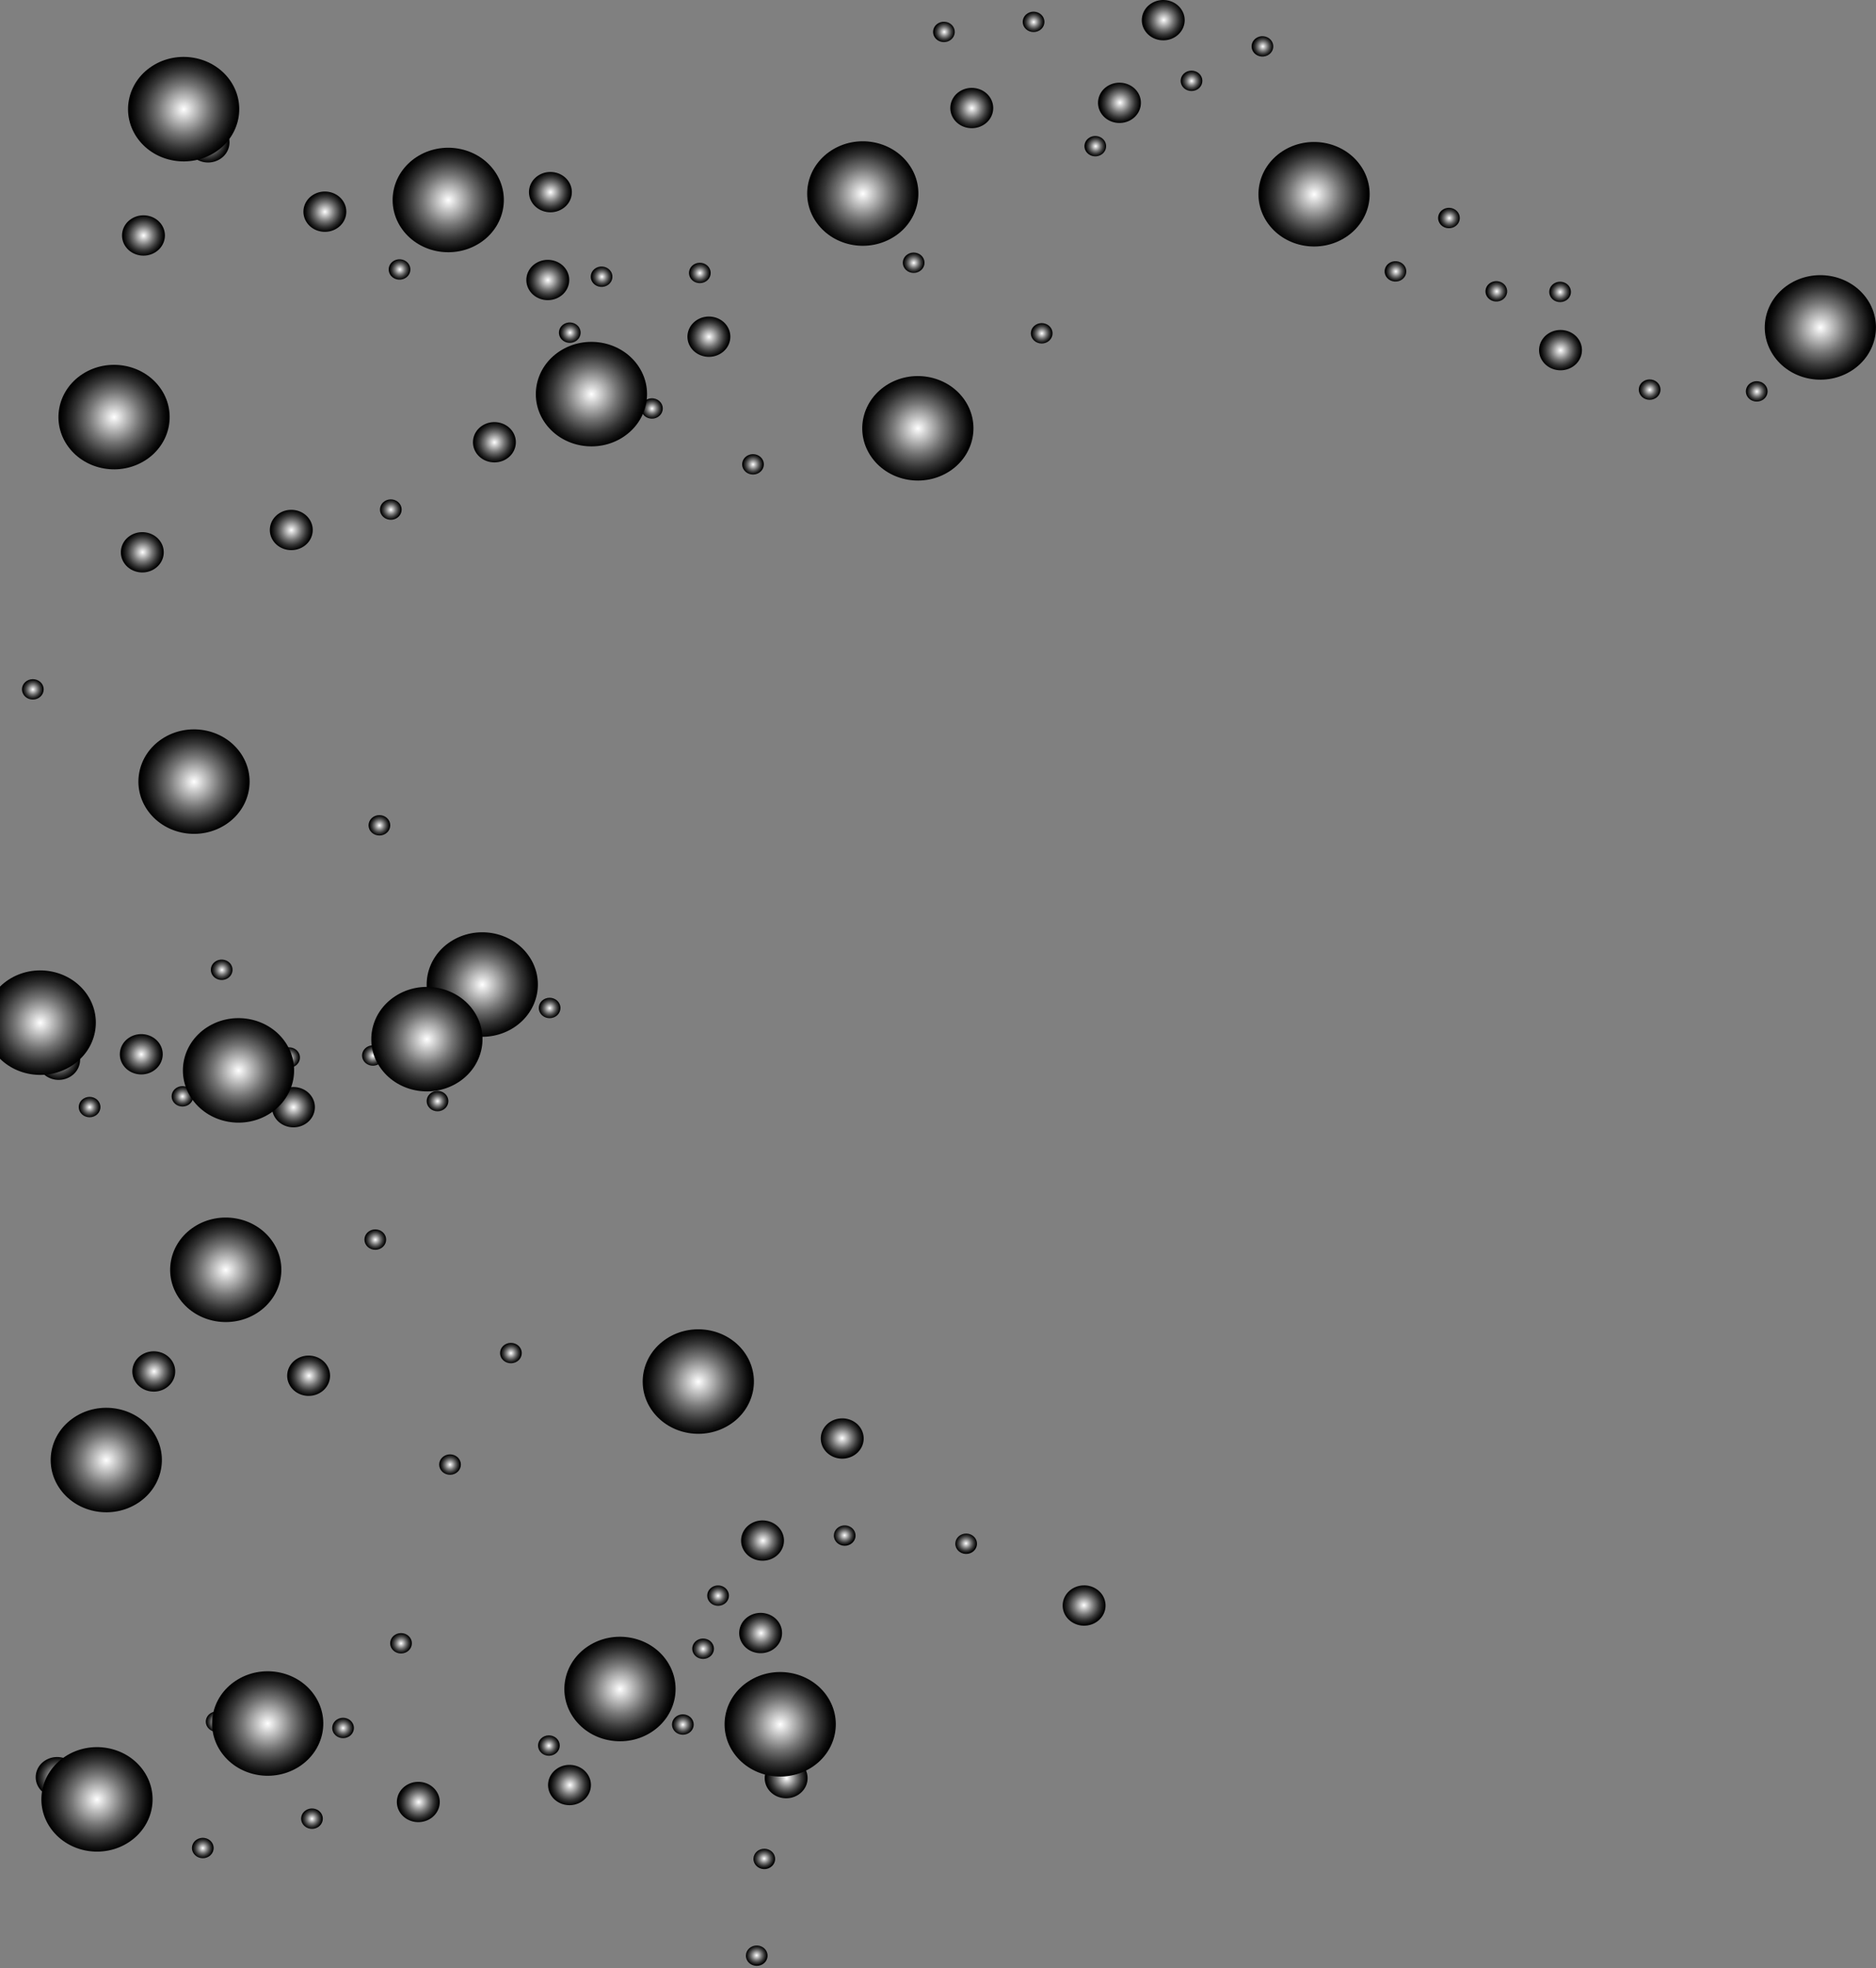 <svg width="266" height="279" viewBox="0 0 266 279" fill="none" xmlns="http://www.w3.org/2000/svg">
<rect x="0" y="0" width="266" height="279" fill="#808080" stroke="none"/>
<path style="mix-blend-mode:color-dodge" fill-rule="evenodd" clip-rule="evenodd" d="M15.363 207.374C16.062 206.919 16.237 206.02 15.754 205.363C15.271 204.707 14.311 204.541 13.614 204.995C12.914 205.449 12.739 206.349 13.222 207.006C13.706 207.663 14.663 207.828 15.363 207.374Z" fill="url(#paint0_radial_38_10666)"/>
<path style="mix-blend-mode:color-dodge" fill-rule="evenodd" clip-rule="evenodd" d="M45.11 258.999C45.809 258.545 45.984 257.645 45.501 256.988C45.018 256.33 44.06 256.166 43.361 256.62C42.661 257.074 42.486 257.974 42.969 258.631C43.453 259.288 44.41 259.453 45.11 258.999Z" fill="url(#paint1_radial_38_10666)"/>
<path style="mix-blend-mode:color-dodge" fill-rule="evenodd" clip-rule="evenodd" d="M29.629 263.162C30.329 262.708 30.504 261.808 30.021 261.151C29.537 260.494 28.58 260.329 27.88 260.783C27.181 261.237 27.006 262.137 27.489 262.794C27.972 263.452 28.932 263.616 29.629 263.162Z" fill="url(#paint2_radial_38_10666)"/>
<path style="mix-blend-mode:color-dodge" fill-rule="evenodd" clip-rule="evenodd" d="M9.832 254.281C11.215 253.384 11.56 251.604 10.605 250.305C9.65 249.005 7.754 248.681 6.373 249.578C4.99 250.475 4.644 252.255 5.599 253.555C6.555 254.852 8.451 255.178 9.832 254.281Z" fill="url(#paint3_radial_38_10666)"/>
<path style="mix-blend-mode:color-dodge" fill-rule="evenodd" clip-rule="evenodd" d="M43.033 77.481C44.414 76.584 44.761 74.804 43.804 73.505C42.849 72.205 40.955 71.881 39.571 72.778C38.191 73.675 37.843 75.455 38.798 76.755C39.753 78.052 41.65 78.379 43.031 77.481H43.033Z" fill="url(#paint4_radial_38_10666)"/>
<path style="mix-blend-mode:color-dodge" fill-rule="evenodd" clip-rule="evenodd" d="M79.773 29.588C81.156 28.69 81.501 26.911 80.546 25.611C79.591 24.314 77.697 23.987 76.314 24.884C74.933 25.782 74.588 27.561 75.54 28.861C76.495 30.161 78.389 30.485 79.773 29.588Z" fill="url(#paint5_radial_38_10666)"/>
<path style="mix-blend-mode:color-dodge" fill-rule="evenodd" clip-rule="evenodd" d="M102.245 50.082C103.626 49.185 103.974 47.405 103.019 46.106C102.063 44.808 100.169 44.482 98.786 45.379C97.405 46.276 97.058 48.056 98.013 49.356C98.968 50.653 100.864 50.98 102.245 50.082Z" fill="url(#paint6_radial_38_10666)"/>
<path style="mix-blend-mode:color-dodge" fill-rule="evenodd" clip-rule="evenodd" d="M139.52 17.667C140.901 16.77 141.248 14.99 140.291 13.69C139.336 12.391 137.442 12.066 136.059 12.964C134.678 13.861 134.33 15.641 135.285 16.94C136.24 18.24 138.135 18.564 139.518 17.667H139.52Z" fill="url(#paint7_radial_38_10666)"/>
<path style="mix-blend-mode:color-dodge" fill-rule="evenodd" clip-rule="evenodd" d="M71.832 65.044C73.215 64.147 73.56 62.365 72.605 61.067C71.65 59.77 69.756 59.443 68.373 60.341C66.99 61.238 66.644 63.018 67.6 64.317C68.555 65.617 70.451 65.941 71.832 65.044Z" fill="url(#paint8_radial_38_10666)"/>
<path style="mix-blend-mode:color-dodge" fill-rule="evenodd" clip-rule="evenodd" d="M31.232 22.529C32.612 21.632 32.96 19.852 32.005 18.553C31.05 17.256 29.153 16.931 27.773 17.826C26.392 18.724 26.046 20.503 26.999 21.803C27.954 23.102 29.851 23.427 31.232 22.529Z" fill="url(#paint9_radial_38_10666)"/>
<path style="mix-blend-mode:color-dodge" fill-rule="evenodd" clip-rule="evenodd" d="M22.073 35.73C23.454 34.833 23.799 33.053 22.847 31.754C21.892 30.456 19.995 30.13 18.614 31.029C17.233 31.927 16.886 33.706 17.841 35.006C18.796 36.306 20.69 36.63 22.073 35.733V35.73Z" fill="url(#paint10_radial_38_10666)"/>
<path style="mix-blend-mode:color-dodge" fill-rule="evenodd" clip-rule="evenodd" d="M154.216 230.417C155.873 230.158 156.993 228.685 156.717 227.129C156.441 225.572 154.874 224.519 153.217 224.778C151.56 225.038 150.441 226.51 150.715 228.067C150.991 229.624 152.559 230.677 154.216 230.417Z" fill="url(#paint11_radial_38_10666)"/>
<path style="mix-blend-mode:color-dodge" fill-rule="evenodd" clip-rule="evenodd" d="M119.921 206.738C121.578 206.478 122.698 205.006 122.422 203.449C122.146 201.892 120.579 200.841 118.922 201.101C117.265 201.36 116.146 202.833 116.42 204.39C116.696 205.946 118.264 207 119.921 206.74V206.738Z" fill="url(#paint12_radial_38_10666)"/>
<path style="mix-blend-mode:color-dodge" fill-rule="evenodd" clip-rule="evenodd" d="M222.997 51.986C224.378 51.089 224.725 49.307 223.77 48.009C222.815 46.712 220.919 46.385 219.538 47.285C218.157 48.182 217.809 49.962 218.767 51.259C219.722 52.559 221.616 52.883 222.999 51.986H222.997Z" fill="url(#paint13_radial_38_10666)"/>
<path style="mix-blend-mode:color-dodge" fill-rule="evenodd" clip-rule="evenodd" d="M43.337 159.305C44.72 158.407 45.066 156.626 44.11 155.328C43.155 154.029 41.259 153.704 39.878 154.604C38.497 155.501 38.15 157.281 39.105 158.578C40.06 159.878 41.956 160.202 43.337 159.305Z" fill="url(#paint14_radial_38_10666)"/>
<path style="mix-blend-mode:color-dodge" fill-rule="evenodd" clip-rule="evenodd" d="M21.761 151.803C23.144 150.906 23.489 149.124 22.534 147.827C21.579 146.529 19.685 146.203 18.302 147.102C16.921 147.999 16.573 149.779 17.529 151.079C18.484 152.378 20.378 152.703 21.761 151.805V151.803Z" fill="url(#paint15_radial_38_10666)"/>
<path style="mix-blend-mode:color-dodge" fill-rule="evenodd" clip-rule="evenodd" d="M113.231 254.395C114.601 253.48 114.921 251.694 113.945 250.407C112.971 249.123 111.07 248.822 109.703 249.737C108.334 250.652 108.016 252.436 108.99 253.722C109.963 255.009 111.864 255.31 113.234 254.395H113.231Z" fill="url(#paint16_radial_38_10666)"/>
<path style="mix-blend-mode:color-dodge" fill-rule="evenodd" clip-rule="evenodd" d="M109.614 233.825C110.981 232.91 111.301 231.124 110.328 229.838C109.354 228.551 107.453 228.253 106.086 229.167C104.717 230.082 104.397 231.866 105.373 233.153C106.346 234.439 108.245 234.74 109.617 233.825H109.614Z" fill="url(#paint17_radial_38_10666)"/>
<path style="mix-blend-mode:color-dodge" fill-rule="evenodd" clip-rule="evenodd" d="M109.883 220.72C111.252 219.803 111.572 218.019 110.597 216.732C109.623 215.446 107.722 215.147 106.355 216.062C104.988 216.977 104.666 218.76 105.642 220.047C106.615 221.334 108.516 221.634 109.883 220.72Z" fill="url(#paint18_radial_38_10666)"/>
<path style="mix-blend-mode:color-dodge" fill-rule="evenodd" clip-rule="evenodd" d="M82.514 255.373C83.881 254.458 84.203 252.672 83.227 251.385C82.254 250.099 80.353 249.8 78.986 250.715C77.616 251.63 77.299 253.414 78.272 254.7C79.246 255.987 81.147 256.287 82.514 255.371V255.373Z" fill="url(#paint19_radial_38_10666)"/>
<path style="mix-blend-mode:color-dodge" fill-rule="evenodd" clip-rule="evenodd" d="M45.523 197.351C46.893 196.436 47.213 194.65 46.237 193.363C45.263 192.077 43.362 191.778 41.995 192.693C40.626 193.608 40.308 195.392 41.282 196.678C42.255 197.965 44.156 198.265 45.523 197.351Z" fill="url(#paint20_radial_38_10666)"/>
<path style="mix-blend-mode:color-dodge" fill-rule="evenodd" clip-rule="evenodd" d="M61.077 257.776C62.446 256.861 62.766 255.075 61.79 253.79C60.816 252.504 58.915 252.205 57.548 253.12C56.181 254.035 55.859 255.819 56.835 257.105C57.809 258.392 59.709 258.692 61.077 257.776Z" fill="url(#paint21_radial_38_10666)"/>
<path style="mix-blend-mode:color-dodge" fill-rule="evenodd" clip-rule="evenodd" d="M10.082 152.556C11.451 151.642 11.769 149.856 10.796 148.569C9.822 147.282 7.923 146.984 6.554 147.899C5.185 148.813 4.865 150.599 5.84 151.884C6.814 153.17 8.715 153.471 10.082 152.556Z" fill="url(#paint22_radial_38_10666)"/>
<path style="mix-blend-mode:color-dodge" fill-rule="evenodd" clip-rule="evenodd" d="M160.494 16.906C161.863 15.992 162.183 14.205 161.208 12.919C160.234 11.632 158.333 11.334 156.966 12.248C155.597 13.163 155.277 14.947 156.253 16.234C157.226 17.52 159.127 17.821 160.494 16.906Z" fill="url(#paint23_radial_38_10666)"/>
<path style="mix-blend-mode:color-dodge" fill-rule="evenodd" clip-rule="evenodd" d="M166.701 5.188C168.071 4.273 168.391 2.487 167.415 1.2C166.441 -0.086 164.54 -0.385 163.173 0.53C161.806 1.445 161.484 3.231 162.46 4.515C163.436 5.802 165.334 6.102 166.704 5.188H166.701Z" fill="url(#paint24_radial_38_10666)"/>
<path style="mix-blend-mode:color-dodge" fill-rule="evenodd" clip-rule="evenodd" d="M21.939 80.623C23.309 79.708 23.629 77.922 22.653 76.635C21.679 75.349 19.781 75.05 18.411 75.965C17.042 76.88 16.722 78.664 17.698 79.95C18.674 81.237 20.572 81.537 21.939 80.623Z" fill="url(#paint25_radial_38_10666)"/>
<path style="mix-blend-mode:color-dodge" fill-rule="evenodd" clip-rule="evenodd" d="M23.567 196.744C24.937 195.829 25.257 194.043 24.281 192.758C23.307 191.472 21.406 191.173 20.039 192.088C18.67 193.003 18.35 194.787 19.326 196.073C20.299 197.36 22.2 197.66 23.567 196.746V196.744Z" fill="url(#paint26_radial_38_10666)"/>
<path style="mix-blend-mode:color-dodge" fill-rule="evenodd" clip-rule="evenodd" d="M47.793 32.36C49.174 31.463 49.522 29.681 48.566 28.384C47.611 27.086 45.715 26.76 44.334 27.657C42.953 28.554 42.606 30.334 43.561 31.634C44.516 32.933 46.41 33.258 47.793 32.36Z" fill="url(#paint27_radial_38_10666)"/>
<path style="mix-blend-mode:color-dodge" fill-rule="evenodd" clip-rule="evenodd" d="M79.401 42.043C80.782 41.145 81.13 39.364 80.175 38.066C79.22 36.769 77.323 36.442 75.942 37.34C74.562 38.237 74.214 40.017 75.169 41.316C76.124 42.616 78.018 42.94 79.401 42.043Z" fill="url(#paint28_radial_38_10666)"/>
<path style="mix-blend-mode:color-dodge" fill-rule="evenodd" clip-rule="evenodd" d="M5.53 98.911C6.229 98.457 6.404 97.558 5.921 96.9C5.438 96.243 4.48 96.079 3.781 96.533C3.081 96.987 2.906 97.886 3.389 98.544C3.873 99.201 4.832 99.365 5.53 98.911Z" fill="url(#paint29_radial_38_10666)"/>
<path style="mix-blend-mode:color-dodge" fill-rule="evenodd" clip-rule="evenodd" d="M56.288 73.425C56.987 72.972 57.162 72.07 56.679 71.415C56.196 70.757 55.238 70.595 54.539 71.047C53.841 71.501 53.666 72.401 54.148 73.058C54.631 73.715 55.588 73.88 56.288 73.425Z" fill="url(#paint30_radial_38_10666)"/>
<path style="mix-blend-mode:color-dodge" fill-rule="evenodd" clip-rule="evenodd" d="M93.312 59.095C94.012 58.641 94.187 57.74 93.704 57.084C93.22 56.427 92.261 56.263 91.563 56.717C90.864 57.171 90.689 58.071 91.174 58.728C91.658 59.385 92.615 59.55 93.315 59.095H93.312Z" fill="url(#paint31_radial_38_10666)"/>
<path style="mix-blend-mode:color-dodge" fill-rule="evenodd" clip-rule="evenodd" d="M107.643 67.013C108.343 66.559 108.518 65.657 108.034 65.002C107.551 64.345 106.594 64.183 105.894 64.635C105.194 65.089 105.019 65.988 105.503 66.645C105.986 67.303 106.946 67.467 107.643 67.013Z" fill="url(#paint32_radial_38_10666)"/>
<path style="mix-blend-mode:color-dodge" fill-rule="evenodd" clip-rule="evenodd" d="M54.671 118.186C55.37 117.732 55.545 116.832 55.062 116.175C54.579 115.517 53.619 115.353 52.922 115.807C52.224 116.261 52.047 117.161 52.53 117.818C53.014 118.475 53.971 118.64 54.671 118.186Z" fill="url(#paint33_radial_38_10666)"/>
<path style="mix-blend-mode:color-dodge" fill-rule="evenodd" clip-rule="evenodd" d="M61.646 149.172C62.346 148.718 62.52 147.818 62.037 147.161C61.554 146.506 60.596 146.339 59.897 146.793C59.197 147.248 59.022 148.147 59.506 148.804C59.989 149.462 60.946 149.626 61.646 149.172Z" fill="url(#paint34_radial_38_10666)"/>
<path style="mix-blend-mode:color-dodge" fill-rule="evenodd" clip-rule="evenodd" d="M169.821 12.649C170.52 12.195 170.695 11.295 170.212 10.638C169.729 9.98 168.769 9.816 168.072 10.27C167.372 10.724 167.197 11.624 167.68 12.281C168.164 12.938 169.123 13.103 169.821 12.649Z" fill="url(#paint35_radial_38_10666)"/>
<path style="mix-blend-mode:color-dodge" fill-rule="evenodd" clip-rule="evenodd" d="M102.692 227.384C103.391 226.93 103.566 226.028 103.083 225.371C102.6 224.713 101.642 224.549 100.943 225.003C100.243 225.457 100.068 226.357 100.551 227.014C101.035 227.671 101.992 227.836 102.692 227.382V227.384Z" fill="url(#paint36_radial_38_10666)"/>
<path style="mix-blend-mode:color-dodge" fill-rule="evenodd" clip-rule="evenodd" d="M31.383 150.076C32.083 149.622 32.258 148.722 31.774 148.065C31.291 147.407 30.334 147.243 29.634 147.697C28.934 148.151 28.76 149.051 29.243 149.708C29.726 150.365 30.684 150.53 31.383 150.076Z" fill="url(#paint37_radial_38_10666)"/>
<path style="mix-blend-mode:color-dodge" fill-rule="evenodd" clip-rule="evenodd" d="M13.578 158.126C14.277 157.672 14.452 156.772 13.969 156.115C13.486 155.458 12.528 155.293 11.829 155.747C11.129 156.201 10.954 157.101 11.437 157.758C11.921 158.416 12.878 158.58 13.578 158.126Z" fill="url(#paint38_radial_38_10666)"/>
<path style="mix-blend-mode:color-dodge" fill-rule="evenodd" clip-rule="evenodd" d="M67.014 148.692C67.714 148.238 67.889 147.336 67.405 146.681C66.922 146.024 65.965 145.86 65.265 146.314C64.565 146.768 64.39 147.667 64.874 148.325C65.357 148.982 66.314 149.146 67.014 148.692Z" fill="url(#paint39_radial_38_10666)"/>
<path style="mix-blend-mode:color-dodge" fill-rule="evenodd" clip-rule="evenodd" d="M62.911 157.278C63.61 156.824 63.785 155.925 63.302 155.267C62.819 154.61 61.859 154.446 61.161 154.9C60.462 155.354 60.287 156.253 60.77 156.911C61.254 157.566 62.211 157.733 62.911 157.278Z" fill="url(#paint40_radial_38_10666)"/>
<path style="mix-blend-mode:color-dodge" fill-rule="evenodd" clip-rule="evenodd" d="M78.806 144.08C79.506 143.625 79.681 142.724 79.197 142.069C78.714 141.411 77.754 141.247 77.057 141.701C76.357 142.155 76.182 143.055 76.666 143.712C77.149 144.369 78.109 144.534 78.806 144.08Z" fill="url(#paint41_radial_38_10666)"/>
<path style="mix-blend-mode:color-dodge" fill-rule="evenodd" clip-rule="evenodd" d="M120.024 219.109C120.862 218.977 121.428 218.233 121.29 217.446C121.152 216.659 120.358 216.127 119.52 216.257C118.682 216.388 118.116 217.132 118.254 217.919C118.395 218.706 119.186 219.238 120.024 219.109Z" fill="url(#paint42_radial_38_10666)"/>
<path style="mix-blend-mode:color-dodge" fill-rule="evenodd" clip-rule="evenodd" d="M8.257 147.954C8.957 147.5 9.132 146.599 8.648 145.943C8.165 145.286 7.205 145.122 6.508 145.576C5.809 146.03 5.634 146.932 6.117 147.587C6.6 148.244 7.558 148.409 8.257 147.954Z" fill="url(#paint43_radial_38_10666)"/>
<path style="mix-blend-mode:color-dodge" fill-rule="evenodd" clip-rule="evenodd" d="M113.857 242.557C114.557 242.103 114.731 241.202 114.248 240.546C113.765 239.889 112.805 239.725 112.108 240.179C111.408 240.633 111.233 241.532 111.717 242.19C112.2 242.847 113.157 243.011 113.857 242.557Z" fill="url(#paint44_radial_38_10666)"/>
<path style="mix-blend-mode:color-dodge" fill-rule="evenodd" clip-rule="evenodd" d="M73.317 192.998C74.017 192.544 74.192 191.645 73.708 190.987C73.225 190.33 72.268 190.166 71.568 190.62C70.871 191.074 70.694 191.973 71.177 192.631C71.66 193.288 72.618 193.452 73.317 192.998Z" fill="url(#paint45_radial_38_10666)"/>
<path style="mix-blend-mode:color-dodge" fill-rule="evenodd" clip-rule="evenodd" d="M78.704 248.638C79.404 248.184 79.579 247.282 79.096 246.627C78.612 245.97 77.653 245.805 76.955 246.259C76.256 246.714 76.081 247.613 76.564 248.27C77.047 248.928 78.005 249.092 78.704 248.638Z" fill="url(#paint46_radial_38_10666)"/>
<path style="mix-blend-mode:color-dodge" fill-rule="evenodd" clip-rule="evenodd" d="M49.518 246.144C50.218 245.69 50.392 244.788 49.909 244.133C49.426 243.475 48.468 243.311 47.769 243.765C47.069 244.219 46.894 245.121 47.378 245.776C47.861 246.434 48.818 246.598 49.518 246.144Z" fill="url(#paint47_radial_38_10666)"/>
<path style="mix-blend-mode:color-dodge" fill-rule="evenodd" clip-rule="evenodd" d="M100.568 234.91C101.268 234.456 101.443 233.557 100.957 232.9C100.474 232.242 99.516 232.078 98.817 232.532C98.117 232.986 97.942 233.886 98.425 234.543C98.909 235.2 99.868 235.365 100.566 234.91H100.568Z" fill="url(#paint48_radial_38_10666)"/>
<path style="mix-blend-mode:color-dodge" fill-rule="evenodd" clip-rule="evenodd" d="M26.748 156.604C27.448 156.15 27.623 155.25 27.14 154.593C26.656 153.935 25.697 153.771 24.999 154.225C24.3 154.679 24.125 155.579 24.608 156.236C25.091 156.893 26.049 157.058 26.748 156.604Z" fill="url(#paint49_radial_38_10666)"/>
<path style="mix-blend-mode:color-dodge" fill-rule="evenodd" clip-rule="evenodd" d="M41.868 151.104C42.567 150.65 42.742 149.748 42.259 149.093C41.776 148.435 40.818 148.271 40.118 148.725C39.419 149.179 39.244 150.079 39.727 150.736C40.211 151.393 41.168 151.558 41.868 151.104Z" fill="url(#paint50_radial_38_10666)"/>
<path style="mix-blend-mode:color-dodge" fill-rule="evenodd" clip-rule="evenodd" d="M53.75 150.819C54.45 150.365 54.625 149.466 54.142 148.808C53.658 148.153 52.701 147.989 52.001 148.441C51.302 148.895 51.127 149.794 51.61 150.452C52.093 151.109 53.051 151.273 53.75 150.819Z" fill="url(#paint51_radial_38_10666)"/>
<path style="mix-blend-mode:color-dodge" fill-rule="evenodd" clip-rule="evenodd" d="M148.578 48.439C149.277 47.985 149.452 47.086 148.969 46.428C148.485 45.771 147.528 45.607 146.828 46.061C146.129 46.515 145.954 47.414 146.437 48.072C146.921 48.729 147.878 48.893 148.578 48.439Z" fill="url(#paint52_radial_38_10666)"/>
<path style="mix-blend-mode:color-dodge" fill-rule="evenodd" clip-rule="evenodd" d="M147.428 4.29C148.127 3.836 148.302 2.937 147.816 2.279C147.333 1.622 146.376 1.458 145.676 1.912C144.977 2.366 144.802 3.265 145.285 3.923C145.768 4.58 146.726 4.744 147.425 4.29H147.428Z" fill="url(#paint53_radial_38_10666)"/>
<path style="mix-blend-mode:color-dodge" fill-rule="evenodd" clip-rule="evenodd" d="M100.104 39.882C100.804 39.428 100.979 38.529 100.495 37.871C100.012 37.214 99.055 37.05 98.355 37.504C97.658 37.958 97.483 38.858 97.964 39.515C98.447 40.172 99.405 40.337 100.104 39.882Z" fill="url(#paint54_radial_38_10666)"/>
<path style="mix-blend-mode:color-dodge" fill-rule="evenodd" clip-rule="evenodd" d="M222.082 42.57C222.782 42.116 222.957 41.217 222.474 40.559C221.99 39.902 221.033 39.737 220.333 40.192C219.634 40.646 219.459 41.545 219.942 42.203C220.425 42.86 221.383 43.024 222.082 42.57Z" fill="url(#paint55_radial_38_10666)"/>
<path style="mix-blend-mode:color-dodge" fill-rule="evenodd" clip-rule="evenodd" d="M249.963 56.673C250.663 56.219 250.838 55.317 250.355 54.662C249.871 54.005 248.914 53.84 248.214 54.294C247.515 54.749 247.34 55.648 247.823 56.306C248.306 56.963 249.264 57.127 249.963 56.673Z" fill="url(#paint56_radial_38_10666)"/>
<path style="mix-blend-mode:color-dodge" fill-rule="evenodd" clip-rule="evenodd" d="M234.78 56.422C235.479 55.968 235.654 55.069 235.171 54.411C234.688 53.754 233.728 53.59 233.031 54.044C232.331 54.498 232.156 55.397 232.639 56.055C233.123 56.712 234.08 56.876 234.78 56.422Z" fill="url(#paint57_radial_38_10666)"/>
<path style="mix-blend-mode:color-dodge" fill-rule="evenodd" clip-rule="evenodd" d="M130.423 38.435C131.123 37.981 131.298 37.082 130.815 36.424C130.331 35.769 129.374 35.605 128.674 36.057C127.975 36.511 127.8 37.41 128.283 38.068C128.766 38.725 129.726 38.889 130.423 38.435Z" fill="url(#paint58_radial_38_10666)"/>
<path style="mix-blend-mode:color-dodge" fill-rule="evenodd" clip-rule="evenodd" d="M107.55 278.661C108.388 278.531 108.954 277.785 108.816 276.998C108.676 276.211 107.884 275.679 107.046 275.809C106.209 275.941 105.642 276.685 105.78 277.472C105.921 278.259 106.713 278.793 107.55 278.661Z" fill="url(#paint59_radial_38_10666)"/>
<path style="mix-blend-mode:color-dodge" fill-rule="evenodd" clip-rule="evenodd" d="M108.623 264.944C109.46 264.814 110.026 264.068 109.888 263.281C109.748 262.494 108.956 261.96 108.119 262.091C107.281 262.223 106.715 262.967 106.853 263.754C106.993 264.541 107.785 265.073 108.623 264.944Z" fill="url(#paint60_radial_38_10666)"/>
<path style="mix-blend-mode:color-dodge" fill-rule="evenodd" clip-rule="evenodd" d="M137.245 220.265C138.082 220.134 138.649 219.39 138.51 218.6C138.37 217.813 137.578 217.281 136.741 217.411C135.903 217.543 135.337 218.287 135.475 219.074C135.613 219.861 136.407 220.393 137.245 220.263V220.265Z" fill="url(#paint61_radial_38_10666)"/>
<path style="mix-blend-mode:color-dodge" fill-rule="evenodd" clip-rule="evenodd" d="M97.698 245.657C98.397 245.203 98.572 244.304 98.089 243.646C97.606 242.991 96.648 242.825 95.949 243.279C95.249 243.733 95.074 244.632 95.557 245.29C96.041 245.947 96.998 246.111 97.698 245.657Z" fill="url(#paint62_radial_38_10666)"/>
<path style="mix-blend-mode:color-dodge" fill-rule="evenodd" clip-rule="evenodd" d="M57.736 234.139C58.435 233.684 58.61 232.785 58.127 232.128C57.644 231.47 56.686 231.306 55.987 231.76C55.287 232.214 55.112 233.114 55.595 233.771C56.079 234.428 57.038 234.593 57.736 234.139Z" fill="url(#paint63_radial_38_10666)"/>
<path style="mix-blend-mode:color-dodge" fill-rule="evenodd" clip-rule="evenodd" d="M31.592 245.249C32.289 244.795 32.467 243.895 31.983 243.238C31.5 242.581 30.543 242.416 29.843 242.871C29.143 243.325 28.969 244.224 29.452 244.882C29.935 245.539 30.895 245.703 31.592 245.249Z" fill="url(#paint64_radial_38_10666)"/>
<path style="mix-blend-mode:color-dodge" fill-rule="evenodd" clip-rule="evenodd" d="M64.685 208.805C65.385 208.351 65.559 207.451 65.076 206.794C64.593 206.136 63.633 205.972 62.936 206.428C62.236 206.882 62.061 207.782 62.545 208.439C63.028 209.097 63.988 209.261 64.685 208.807V208.805Z" fill="url(#paint65_radial_38_10666)"/>
<path style="mix-blend-mode:color-dodge" fill-rule="evenodd" clip-rule="evenodd" d="M54.087 176.912C54.787 176.458 54.962 175.558 54.479 174.901C53.995 174.244 53.038 174.079 52.338 174.533C51.639 174.987 51.464 175.887 51.947 176.544C52.43 177.202 53.388 177.366 54.087 176.912Z" fill="url(#paint66_radial_38_10666)"/>
<path style="mix-blend-mode:color-dodge" fill-rule="evenodd" clip-rule="evenodd" d="M32.431 138.576C33.078 138.059 33.156 137.147 32.604 136.539C32.054 135.932 31.08 135.858 30.433 136.377C29.787 136.896 29.711 137.806 30.261 138.414C30.813 139.022 31.784 139.095 32.431 138.576Z" fill="url(#paint67_radial_38_10666)"/>
<path style="mix-blend-mode:color-dodge" fill-rule="evenodd" clip-rule="evenodd" d="M81.786 48.258C82.433 47.739 82.511 46.826 81.959 46.219C81.409 45.611 80.435 45.538 79.791 46.057C79.144 46.575 79.066 47.486 79.618 48.096C80.171 48.703 81.139 48.777 81.786 48.258Z" fill="url(#paint68_radial_38_10666)"/>
<path style="mix-blend-mode:color-dodge" fill-rule="evenodd" clip-rule="evenodd" d="M134.836 5.625C135.483 5.108 135.559 4.196 135.009 3.588C134.456 2.981 133.485 2.907 132.841 3.426C132.194 3.943 132.116 4.855 132.668 5.463C133.22 6.071 134.189 6.144 134.838 5.625H134.836Z" fill="url(#paint69_radial_38_10666)"/>
<path style="mix-blend-mode:color-dodge" fill-rule="evenodd" clip-rule="evenodd" d="M86.296 40.328C86.943 39.809 87.021 38.899 86.469 38.289C85.916 37.682 84.947 37.608 84.301 38.127C83.654 38.644 83.576 39.556 84.128 40.164C84.678 40.772 85.649 40.845 86.296 40.328Z" fill="url(#paint70_radial_38_10666)"/>
<path style="mix-blend-mode:color-dodge" fill-rule="evenodd" clip-rule="evenodd" d="M179.999 7.678C180.646 7.161 180.724 6.248 180.172 5.639C179.619 5.031 178.65 4.957 178.004 5.476C177.357 5.993 177.279 6.906 177.831 7.513C178.381 8.121 179.352 8.194 179.999 7.675V7.678Z" fill="url(#paint71_radial_38_10666)"/>
<path style="mix-blend-mode:color-dodge" fill-rule="evenodd" clip-rule="evenodd" d="M206.446 32.008C207.093 31.492 207.171 30.579 206.619 29.969C206.069 29.362 205.098 29.288 204.451 29.807C203.804 30.326 203.728 31.236 204.278 31.846C204.828 32.454 205.8 32.527 206.446 32.008Z" fill="url(#paint72_radial_38_10666)"/>
<path style="mix-blend-mode:color-dodge" fill-rule="evenodd" clip-rule="evenodd" d="M213.162 42.399C213.809 41.882 213.887 40.97 213.335 40.362C212.785 39.755 211.814 39.681 211.167 40.2C210.52 40.717 210.442 41.629 210.994 42.237C211.544 42.844 212.518 42.918 213.165 42.399H213.162Z" fill="url(#paint73_radial_38_10666)"/>
<path style="mix-blend-mode:color-dodge" fill-rule="evenodd" clip-rule="evenodd" d="M156.299 21.823C156.946 21.306 157.024 20.393 156.471 19.784C155.921 19.176 154.95 19.102 154.304 19.622C153.657 20.138 153.579 21.051 154.131 21.658C154.681 22.266 155.652 22.34 156.299 21.821V21.823Z" fill="url(#paint74_radial_38_10666)"/>
<path style="mix-blend-mode:color-dodge" fill-rule="evenodd" clip-rule="evenodd" d="M198.861 39.573C199.508 39.054 199.586 38.144 199.034 37.534C198.482 36.926 197.513 36.853 196.866 37.372C196.219 37.891 196.143 38.801 196.693 39.409C197.246 40.016 198.217 40.09 198.861 39.573Z" fill="url(#paint75_radial_38_10666)"/>
<path style="mix-blend-mode:color-dodge" fill-rule="evenodd" clip-rule="evenodd" d="M57.65 39.299C58.297 38.782 58.373 37.87 57.822 37.262C57.27 36.655 56.299 36.581 55.652 37.1C55.005 37.617 54.927 38.529 55.48 39.137C56.032 39.745 57.003 39.818 57.65 39.299Z" fill="url(#paint76_radial_38_10666)"/>
<path style="mix-blend-mode:color-dodge" fill-rule="evenodd" clip-rule="evenodd" d="M103.497 201.943C107.078 199.616 107.975 195.002 105.499 191.635C103.022 188.27 98.111 187.429 94.53 189.754C90.949 192.08 90.052 196.695 92.525 200.057C95.002 203.424 99.913 204.267 103.494 201.941L103.497 201.943Z" fill="url(#paint77_radial_38_10666)"/>
<path style="mix-blend-mode:color-dodge" fill-rule="evenodd" clip-rule="evenodd" d="M36.493 186.1C40.074 183.776 40.972 179.159 38.495 175.794C36.019 172.43 31.11 171.587 27.527 173.913C23.946 176.24 23.048 180.852 25.524 184.217C28.001 187.584 32.912 188.427 36.493 186.1Z" fill="url(#paint78_radial_38_10666)"/>
<path style="mix-blend-mode:color-dodge" fill-rule="evenodd" clip-rule="evenodd" d="M68.039 34.446C71.622 32.12 72.517 27.505 70.041 24.139C67.567 20.774 62.654 19.933 59.072 22.257C55.492 24.584 54.594 29.196 57.07 32.561C59.547 35.928 64.458 36.769 68.039 34.444V34.446Z" fill="url(#paint79_radial_38_10666)"/>
<path style="mix-blend-mode:color-dodge" fill-rule="evenodd" clip-rule="evenodd" d="M30.522 21.57C34.103 19.243 35.001 14.629 32.525 11.262C30.048 7.897 25.137 7.056 21.556 9.381C17.975 11.705 17.077 16.32 19.554 19.684C22.03 23.051 26.941 23.894 30.522 21.568V21.57Z" fill="url(#paint80_radial_38_10666)"/>
<path style="mix-blend-mode:color-dodge" fill-rule="evenodd" clip-rule="evenodd" d="M126.818 33.532C130.399 31.205 131.297 26.59 128.82 23.224C126.344 19.859 121.433 19.018 117.852 21.342C114.271 23.669 113.373 28.281 115.85 31.646C118.326 35.013 123.235 35.856 126.818 33.529V33.532Z" fill="url(#paint81_radial_38_10666)"/>
<path style="mix-blend-mode:color-dodge" fill-rule="evenodd" clip-rule="evenodd" d="M31.992 116.895C35.573 114.569 36.471 109.954 33.994 106.588C31.518 103.223 26.607 102.382 23.026 104.706C19.445 107.033 18.547 111.645 21.023 115.01C23.5 118.377 28.411 119.22 31.992 116.893V116.895Z" fill="url(#paint82_radial_38_10666)"/>
<path style="mix-blend-mode:color-dodge" fill-rule="evenodd" clip-rule="evenodd" d="M134.627 66.812C138.208 64.486 139.105 59.871 136.629 56.505C134.153 53.14 129.241 52.299 125.66 54.623C122.079 56.95 121.182 61.562 123.658 64.927C126.134 68.294 131.046 69.135 134.627 66.81V66.812Z" fill="url(#paint83_radial_38_10666)"/>
<path style="mix-blend-mode:color-dodge" fill-rule="evenodd" clip-rule="evenodd" d="M115.107 250.527C118.691 248.2 119.586 243.586 117.11 240.219C114.635 236.855 109.724 236.013 106.141 238.338C102.56 240.665 101.662 245.277 104.139 248.644C106.615 252.01 111.524 252.852 115.105 250.527H115.107Z" fill="url(#paint84_radial_38_10666)"/>
<path style="mix-blend-mode:color-dodge" fill-rule="evenodd" clip-rule="evenodd" d="M92.389 245.526C95.973 243.199 96.868 238.585 94.392 235.22C91.918 231.855 87.007 231.012 83.423 233.339C79.842 235.665 78.945 240.278 81.421 243.644C83.897 247.011 88.808 247.852 92.389 245.528V245.526Z" fill="url(#paint85_radial_38_10666)"/>
<path style="mix-blend-mode:color-dodge" fill-rule="evenodd" clip-rule="evenodd" d="M42.439 250.417C46.02 248.093 46.918 243.476 44.441 240.112C41.965 236.747 37.054 235.906 33.473 238.23C29.892 240.557 28.994 245.169 31.471 248.534C33.947 251.901 38.856 252.744 42.439 250.417Z" fill="url(#paint86_radial_38_10666)"/>
<path style="mix-blend-mode:color-dodge" fill-rule="evenodd" clip-rule="evenodd" d="M10.187 151.066C13.768 148.739 14.666 144.124 12.19 140.76C9.713 137.395 4.804 136.552 1.221 138.879C-2.36 141.205 -3.258 145.817 -0.781 149.182C1.695 152.547 6.604 153.392 10.187 151.066Z" fill="url(#paint87_radial_38_10666)"/>
<path style="mix-blend-mode:color-dodge" fill-rule="evenodd" clip-rule="evenodd" d="M72.865 145.66C76.446 143.334 77.344 138.719 74.867 135.355C72.393 131.99 67.482 131.149 63.899 133.473C60.318 135.8 59.42 140.412 61.897 143.777C64.373 147.144 69.284 147.987 72.865 145.66Z" fill="url(#paint88_radial_38_10666)"/>
<path style="mix-blend-mode:color-dodge" fill-rule="evenodd" clip-rule="evenodd" d="M65.013 153.405C68.596 151.079 69.491 146.464 67.015 143.097C64.538 139.733 59.627 138.889 56.046 141.216C52.465 143.541 51.568 148.155 54.044 151.52C56.52 154.886 61.432 155.73 65.013 153.403V153.405Z" fill="url(#paint89_radial_38_10666)"/>
<path style="mix-blend-mode:color-dodge" fill-rule="evenodd" clip-rule="evenodd" d="M190.806 33.631C194.389 31.305 195.284 26.69 192.808 23.323C190.334 19.959 185.422 19.115 181.839 21.442C178.258 23.769 177.361 28.381 179.837 31.746C182.313 35.112 187.224 35.954 190.806 33.629V33.631Z" fill="url(#paint90_radial_38_10666)"/>
<path style="mix-blend-mode:color-dodge" fill-rule="evenodd" clip-rule="evenodd" d="M38.301 157.83C41.882 155.503 42.779 150.889 40.303 147.524C37.827 144.16 32.918 143.316 29.334 145.643C25.753 147.97 24.856 152.582 27.332 155.947C29.808 159.314 34.72 160.155 38.301 157.83Z" fill="url(#paint91_radial_38_10666)"/>
<path style="mix-blend-mode:color-dodge" fill-rule="evenodd" clip-rule="evenodd" d="M88.343 61.964C91.924 59.637 92.821 55.023 90.345 51.658C87.868 48.294 82.96 47.45 79.376 49.777C75.795 52.104 74.898 56.716 77.374 60.083C79.85 63.45 84.762 64.291 88.343 61.966V61.964Z" fill="url(#paint92_radial_38_10666)"/>
<path style="mix-blend-mode:color-dodge" fill-rule="evenodd" clip-rule="evenodd" d="M262.595 52.508C266.176 50.182 267.073 45.567 264.597 42.203C262.121 38.838 257.212 37.995 253.628 40.321C250.047 42.648 249.15 47.26 251.626 50.625C254.102 53.992 259.014 54.835 262.595 52.508Z" fill="url(#paint93_radial_38_10666)"/>
<path style="mix-blend-mode:color-dodge" fill-rule="evenodd" clip-rule="evenodd" d="M20.655 65.221C24.236 62.895 25.134 58.28 22.657 54.913C20.181 51.549 15.27 50.708 11.689 53.032C8.108 55.359 7.21 59.971 9.686 63.336C12.163 66.702 17.074 67.546 20.655 65.219V65.221Z" fill="url(#paint94_radial_38_10666)"/>
<path style="mix-blend-mode:color-dodge" fill-rule="evenodd" clip-rule="evenodd" d="M19.553 213.069C23.134 210.742 24.031 206.128 21.555 202.761C19.081 199.397 14.169 198.553 10.586 200.88C7.005 203.207 6.11 207.819 8.584 211.183C11.06 214.55 15.972 215.394 19.553 213.067V213.069Z" fill="url(#paint95_radial_38_10666)"/>
<path style="mix-blend-mode:color-dodge" fill-rule="evenodd" clip-rule="evenodd" d="M18.235 261.171C21.819 258.844 22.714 254.232 20.238 250.865C17.763 247.5 12.85 246.659 9.269 248.984C5.688 251.31 4.79 255.923 7.267 259.287C9.743 262.654 14.654 263.497 18.235 261.171Z" fill="url(#paint96_radial_38_10666)"/>
<defs>
<radialGradient id="paint0_radial_38_10666" cx="0" cy="0" r="1" gradientUnits="userSpaceOnUse" gradientTransform="translate(14.489 206.2) rotate(53.662) scale(1.477 1.508)">
<stop stop-color="white"/>
<stop offset="0.17" stop-color="#CCCCCC"/>
<stop offset="0.47" stop-color="#757575"/>
<stop offset="0.72" stop-color="#363636"/>
<stop offset="0.91" stop-color="#0E0E0E"/>
<stop offset="1"/>
</radialGradient>
<radialGradient id="paint1_radial_38_10666" cx="0" cy="0" r="1" gradientUnits="userSpaceOnUse" gradientTransform="translate(44.233 257.825) rotate(53.662) scale(1.475 1.505)">
<stop stop-color="white"/>
<stop offset="0.17" stop-color="#CCCCCC"/>
<stop offset="0.47" stop-color="#757575"/>
<stop offset="0.72" stop-color="#363636"/>
<stop offset="0.91" stop-color="#0E0E0E"/>
<stop offset="1"/>
</radialGradient>
<radialGradient id="paint2_radial_38_10666" cx="0" cy="0" r="1" gradientUnits="userSpaceOnUse" gradientTransform="translate(28.754 261.989) rotate(53.662) scale(1.477 1.508)">
<stop stop-color="white"/>
<stop offset="0.17" stop-color="#CCCCCC"/>
<stop offset="0.47" stop-color="#757575"/>
<stop offset="0.72" stop-color="#363636"/>
<stop offset="0.91" stop-color="#0E0E0E"/>
<stop offset="1"/>
</radialGradient>
<radialGradient id="paint3_radial_38_10666" cx="0" cy="0" r="1" gradientUnits="userSpaceOnUse" gradientTransform="translate(8.102 251.945) rotate(53.662) scale(2.919 2.979)">
<stop stop-color="white"/>
<stop offset="0.17" stop-color="#CCCCCC"/>
<stop offset="0.47" stop-color="#757575"/>
<stop offset="0.72" stop-color="#363636"/>
<stop offset="0.91" stop-color="#0E0E0E"/>
<stop offset="1"/>
</radialGradient>
<radialGradient id="paint4_radial_38_10666" cx="0" cy="0" r="1" gradientUnits="userSpaceOnUse" gradientTransform="translate(41.312 75.145) rotate(53.662) scale(2.919 2.979)">
<stop stop-color="white"/>
<stop offset="0.17" stop-color="#CCCCCC"/>
<stop offset="0.47" stop-color="#757575"/>
<stop offset="0.72" stop-color="#363636"/>
<stop offset="0.91" stop-color="#0E0E0E"/>
<stop offset="1"/>
</radialGradient>
<radialGradient id="paint5_radial_38_10666" cx="0" cy="0" r="1" gradientUnits="userSpaceOnUse" gradientTransform="translate(78.056 27.251) rotate(53.662) scale(2.919 2.979)">
<stop stop-color="white"/>
<stop offset="0.17" stop-color="#CCCCCC"/>
<stop offset="0.47" stop-color="#757575"/>
<stop offset="0.72" stop-color="#363636"/>
<stop offset="0.91" stop-color="#0E0E0E"/>
<stop offset="1"/>
</radialGradient>
<radialGradient id="paint6_radial_38_10666" cx="0" cy="0" r="1" gradientUnits="userSpaceOnUse" gradientTransform="translate(100.528 47.749) rotate(53.662) scale(2.919 2.979)">
<stop stop-color="white"/>
<stop offset="0.17" stop-color="#CCCCCC"/>
<stop offset="0.47" stop-color="#757575"/>
<stop offset="0.72" stop-color="#363636"/>
<stop offset="0.91" stop-color="#0E0E0E"/>
<stop offset="1"/>
</radialGradient>
<radialGradient id="paint7_radial_38_10666" cx="0" cy="0" r="1" gradientUnits="userSpaceOnUse" gradientTransform="translate(137.803 15.334) rotate(53.662) scale(2.919 2.979)">
<stop stop-color="white"/>
<stop offset="0.17" stop-color="#CCCCCC"/>
<stop offset="0.47" stop-color="#757575"/>
<stop offset="0.72" stop-color="#363636"/>
<stop offset="0.91" stop-color="#0E0E0E"/>
<stop offset="1"/>
</radialGradient>
<radialGradient id="paint8_radial_38_10666" cx="0" cy="0" r="1" gradientUnits="userSpaceOnUse" gradientTransform="translate(70.112 62.708) rotate(53.662) scale(2.919 2.979)">
<stop stop-color="white"/>
<stop offset="0.17" stop-color="#CCCCCC"/>
<stop offset="0.47" stop-color="#757575"/>
<stop offset="0.72" stop-color="#363636"/>
<stop offset="0.91" stop-color="#0E0E0E"/>
<stop offset="1"/>
</radialGradient>
<radialGradient id="paint9_radial_38_10666" cx="0" cy="0" r="1" gradientUnits="userSpaceOnUse" gradientTransform="translate(29.514 20.19) rotate(53.662) scale(2.919 2.979)">
<stop stop-color="white"/>
<stop offset="0.17" stop-color="#CCCCCC"/>
<stop offset="0.47" stop-color="#757575"/>
<stop offset="0.72" stop-color="#363636"/>
<stop offset="0.91" stop-color="#0E0E0E"/>
<stop offset="1"/>
</radialGradient>
<radialGradient id="paint10_radial_38_10666" cx="0" cy="0" r="1" gradientUnits="userSpaceOnUse" gradientTransform="translate(20.356 33.393) rotate(53.662) scale(2.919 2.979)">
<stop stop-color="white"/>
<stop offset="0.17" stop-color="#CCCCCC"/>
<stop offset="0.47" stop-color="#757575"/>
<stop offset="0.72" stop-color="#363636"/>
<stop offset="0.91" stop-color="#0E0E0E"/>
<stop offset="1"/>
</radialGradient>
<radialGradient id="paint11_radial_38_10666" cx="0" cy="0" r="1" gradientUnits="userSpaceOnUse" gradientTransform="translate(153.694 227.556) rotate(79.954) scale(2.864 3.037)">
<stop stop-color="white"/>
<stop offset="0.17" stop-color="#CCCCCC"/>
<stop offset="0.47" stop-color="#757575"/>
<stop offset="0.72" stop-color="#363636"/>
<stop offset="0.91" stop-color="#0E0E0E"/>
<stop offset="1"/>
</radialGradient>
<radialGradient id="paint12_radial_38_10666" cx="0" cy="0" r="1" gradientUnits="userSpaceOnUse" gradientTransform="translate(119.403 203.877) rotate(79.954) scale(2.864 3.037)">
<stop stop-color="white"/>
<stop offset="0.17" stop-color="#CCCCCC"/>
<stop offset="0.47" stop-color="#757575"/>
<stop offset="0.72" stop-color="#363636"/>
<stop offset="0.91" stop-color="#0E0E0E"/>
<stop offset="1"/>
</radialGradient>
<radialGradient id="paint13_radial_38_10666" cx="0" cy="0" r="1" gradientUnits="userSpaceOnUse" gradientTransform="translate(221.278 49.657) rotate(53.662) scale(2.919 2.979)">
<stop stop-color="white"/>
<stop offset="0.17" stop-color="#CCCCCC"/>
<stop offset="0.47" stop-color="#757575"/>
<stop offset="0.72" stop-color="#363636"/>
<stop offset="0.91" stop-color="#0E0E0E"/>
<stop offset="1"/>
</radialGradient>
<radialGradient id="paint14_radial_38_10666" cx="0" cy="0" r="1" gradientUnits="userSpaceOnUse" gradientTransform="translate(41.611 156.968) rotate(53.662) scale(2.919 2.979)">
<stop stop-color="white"/>
<stop offset="0.17" stop-color="#CCCCCC"/>
<stop offset="0.47" stop-color="#757575"/>
<stop offset="0.72" stop-color="#363636"/>
<stop offset="0.91" stop-color="#0E0E0E"/>
<stop offset="1"/>
</radialGradient>
<radialGradient id="paint15_radial_38_10666" cx="0" cy="0" r="1" gradientUnits="userSpaceOnUse" gradientTransform="translate(20.036 149.466) rotate(53.662) scale(2.919 2.979)">
<stop stop-color="white"/>
<stop offset="0.17" stop-color="#CCCCCC"/>
<stop offset="0.47" stop-color="#757575"/>
<stop offset="0.72" stop-color="#363636"/>
<stop offset="0.91" stop-color="#0E0E0E"/>
<stop offset="1"/>
</radialGradient>
<radialGradient id="paint16_radial_38_10666" cx="0" cy="0" r="1" gradientUnits="userSpaceOnUse" gradientTransform="translate(111.53 252.077) rotate(52.846) scale(2.922 2.977)">
<stop stop-color="white"/>
<stop offset="0.17" stop-color="#CCCCCC"/>
<stop offset="0.47" stop-color="#757575"/>
<stop offset="0.72" stop-color="#363636"/>
<stop offset="0.91" stop-color="#0E0E0E"/>
<stop offset="1"/>
</radialGradient>
<radialGradient id="paint17_radial_38_10666" cx="0" cy="0" r="1" gradientUnits="userSpaceOnUse" gradientTransform="translate(107.911 231.504) rotate(52.846) scale(2.922 2.977)">
<stop stop-color="white"/>
<stop offset="0.17" stop-color="#CCCCCC"/>
<stop offset="0.47" stop-color="#757575"/>
<stop offset="0.72" stop-color="#363636"/>
<stop offset="0.91" stop-color="#0E0E0E"/>
<stop offset="1"/>
</radialGradient>
<radialGradient id="paint18_radial_38_10666" cx="0" cy="0" r="1" gradientUnits="userSpaceOnUse" gradientTransform="translate(108.179 218.398) rotate(52.846) scale(2.922 2.977)">
<stop stop-color="white"/>
<stop offset="0.17" stop-color="#CCCCCC"/>
<stop offset="0.47" stop-color="#757575"/>
<stop offset="0.72" stop-color="#363636"/>
<stop offset="0.91" stop-color="#0E0E0E"/>
<stop offset="1"/>
</radialGradient>
<radialGradient id="paint19_radial_38_10666" cx="0" cy="0" r="1" gradientUnits="userSpaceOnUse" gradientTransform="translate(80.807 253.053) rotate(52.846) scale(2.922 2.977)">
<stop stop-color="white"/>
<stop offset="0.17" stop-color="#CCCCCC"/>
<stop offset="0.47" stop-color="#757575"/>
<stop offset="0.72" stop-color="#363636"/>
<stop offset="0.91" stop-color="#0E0E0E"/>
<stop offset="1"/>
</radialGradient>
<radialGradient id="paint20_radial_38_10666" cx="0" cy="0" r="1" gradientUnits="userSpaceOnUse" gradientTransform="translate(43.811 195.024) rotate(52.846) scale(2.922 2.977)">
<stop stop-color="white"/>
<stop offset="0.17" stop-color="#CCCCCC"/>
<stop offset="0.47" stop-color="#757575"/>
<stop offset="0.72" stop-color="#363636"/>
<stop offset="0.91" stop-color="#0E0E0E"/>
<stop offset="1"/>
</radialGradient>
<radialGradient id="paint21_radial_38_10666" cx="0" cy="0" r="1" gradientUnits="userSpaceOnUse" gradientTransform="translate(59.365 255.458) rotate(52.846) scale(2.922 2.977)">
<stop stop-color="white"/>
<stop offset="0.17" stop-color="#CCCCCC"/>
<stop offset="0.47" stop-color="#757575"/>
<stop offset="0.72" stop-color="#363636"/>
<stop offset="0.91" stop-color="#0E0E0E"/>
<stop offset="1"/>
</radialGradient>
<radialGradient id="paint22_radial_38_10666" cx="0" cy="0" r="1" gradientUnits="userSpaceOnUse" gradientTransform="translate(8.364 150.223) rotate(52.846) scale(2.922 2.977)">
<stop stop-color="white"/>
<stop offset="0.17" stop-color="#CCCCCC"/>
<stop offset="0.47" stop-color="#757575"/>
<stop offset="0.72" stop-color="#363636"/>
<stop offset="0.91" stop-color="#0E0E0E"/>
<stop offset="1"/>
</radialGradient>
<radialGradient id="paint23_radial_38_10666" cx="0" cy="0" r="1" gradientUnits="userSpaceOnUse" gradientTransform="translate(158.798 14.552) rotate(52.846) scale(2.922 2.977)">
<stop stop-color="white"/>
<stop offset="0.17" stop-color="#CCCCCC"/>
<stop offset="0.47" stop-color="#757575"/>
<stop offset="0.72" stop-color="#363636"/>
<stop offset="0.91" stop-color="#0E0E0E"/>
<stop offset="1"/>
</radialGradient>
<radialGradient id="paint24_radial_38_10666" cx="0" cy="0" r="1" gradientUnits="userSpaceOnUse" gradientTransform="translate(165.006 2.832) rotate(52.846) scale(2.922 2.977)">
<stop stop-color="white"/>
<stop offset="0.17" stop-color="#CCCCCC"/>
<stop offset="0.47" stop-color="#757575"/>
<stop offset="0.72" stop-color="#363636"/>
<stop offset="0.91" stop-color="#0E0E0E"/>
<stop offset="1"/>
</radialGradient>
<radialGradient id="paint25_radial_38_10666" cx="0" cy="0" r="1" gradientUnits="userSpaceOnUse" gradientTransform="translate(20.222 78.278) rotate(52.846) scale(2.922 2.977)">
<stop stop-color="white"/>
<stop offset="0.17" stop-color="#CCCCCC"/>
<stop offset="0.47" stop-color="#757575"/>
<stop offset="0.72" stop-color="#363636"/>
<stop offset="0.91" stop-color="#0E0E0E"/>
<stop offset="1"/>
</radialGradient>
<radialGradient id="paint26_radial_38_10666" cx="0" cy="0" r="1" gradientUnits="userSpaceOnUse" gradientTransform="translate(21.851 194.417) rotate(52.846) scale(2.922 2.977)">
<stop stop-color="white"/>
<stop offset="0.17" stop-color="#CCCCCC"/>
<stop offset="0.47" stop-color="#757575"/>
<stop offset="0.72" stop-color="#363636"/>
<stop offset="0.91" stop-color="#0E0E0E"/>
<stop offset="1"/>
</radialGradient>
<radialGradient id="paint27_radial_38_10666" cx="0" cy="0" r="1" gradientUnits="userSpaceOnUse" gradientTransform="translate(46.075 30.024) rotate(53.662) scale(2.919 2.979)">
<stop stop-color="white"/>
<stop offset="0.17" stop-color="#CCCCCC"/>
<stop offset="0.47" stop-color="#757575"/>
<stop offset="0.72" stop-color="#363636"/>
<stop offset="0.91" stop-color="#0E0E0E"/>
<stop offset="1"/>
</radialGradient>
<radialGradient id="paint28_radial_38_10666" cx="0" cy="0" r="1" gradientUnits="userSpaceOnUse" gradientTransform="translate(77.684 39.707) rotate(53.662) scale(2.919 2.979)">
<stop stop-color="white"/>
<stop offset="0.17" stop-color="#CCCCCC"/>
<stop offset="0.47" stop-color="#757575"/>
<stop offset="0.72" stop-color="#363636"/>
<stop offset="0.91" stop-color="#0E0E0E"/>
<stop offset="1"/>
</radialGradient>
<radialGradient id="paint29_radial_38_10666" cx="0" cy="0" r="1" gradientUnits="userSpaceOnUse" gradientTransform="translate(4.662 97.734) rotate(53.662) scale(1.477 1.508)">
<stop stop-color="white"/>
<stop offset="0.17" stop-color="#CCCCCC"/>
<stop offset="0.47" stop-color="#757575"/>
<stop offset="0.72" stop-color="#363636"/>
<stop offset="0.91" stop-color="#0E0E0E"/>
<stop offset="1"/>
</radialGradient>
<radialGradient id="paint30_radial_38_10666" cx="0" cy="0" r="1" gradientUnits="userSpaceOnUse" gradientTransform="translate(55.423 72.249) rotate(53.662) scale(1.477 1.508)">
<stop stop-color="white"/>
<stop offset="0.17" stop-color="#CCCCCC"/>
<stop offset="0.47" stop-color="#757575"/>
<stop offset="0.72" stop-color="#363636"/>
<stop offset="0.91" stop-color="#0E0E0E"/>
<stop offset="1"/>
</radialGradient>
<radialGradient id="paint31_radial_38_10666" cx="0" cy="0" r="1" gradientUnits="userSpaceOnUse" gradientTransform="translate(92.45 57.923) rotate(53.662) scale(1.477 1.508)">
<stop stop-color="white"/>
<stop offset="0.17" stop-color="#CCCCCC"/>
<stop offset="0.47" stop-color="#757575"/>
<stop offset="0.72" stop-color="#363636"/>
<stop offset="0.91" stop-color="#0E0E0E"/>
<stop offset="1"/>
</radialGradient>
<radialGradient id="paint32_radial_38_10666" cx="0" cy="0" r="1" gradientUnits="userSpaceOnUse" gradientTransform="translate(106.777 65.843) rotate(53.662) scale(1.477 1.508)">
<stop stop-color="white"/>
<stop offset="0.17" stop-color="#CCCCCC"/>
<stop offset="0.47" stop-color="#757575"/>
<stop offset="0.72" stop-color="#363636"/>
<stop offset="0.91" stop-color="#0E0E0E"/>
<stop offset="1"/>
</radialGradient>
<radialGradient id="paint33_radial_38_10666" cx="0" cy="0" r="1" gradientUnits="userSpaceOnUse" gradientTransform="translate(53.8 117.01) rotate(53.662) scale(1.477 1.508)">
<stop stop-color="white"/>
<stop offset="0.17" stop-color="#CCCCCC"/>
<stop offset="0.47" stop-color="#757575"/>
<stop offset="0.72" stop-color="#363636"/>
<stop offset="0.91" stop-color="#0E0E0E"/>
<stop offset="1"/>
</radialGradient>
<radialGradient id="paint34_radial_38_10666" cx="0" cy="0" r="1" gradientUnits="userSpaceOnUse" gradientTransform="translate(60.776 147.998) rotate(53.662) scale(1.477 1.508)">
<stop stop-color="white"/>
<stop offset="0.17" stop-color="#CCCCCC"/>
<stop offset="0.47" stop-color="#757575"/>
<stop offset="0.72" stop-color="#363636"/>
<stop offset="0.91" stop-color="#0E0E0E"/>
<stop offset="1"/>
</radialGradient>
<radialGradient id="paint35_radial_38_10666" cx="0" cy="0" r="1" gradientUnits="userSpaceOnUse" gradientTransform="translate(168.961 11.48) rotate(53.662) scale(1.477 1.508)">
<stop stop-color="white"/>
<stop offset="0.17" stop-color="#CCCCCC"/>
<stop offset="0.47" stop-color="#757575"/>
<stop offset="0.72" stop-color="#363636"/>
<stop offset="0.91" stop-color="#0E0E0E"/>
<stop offset="1"/>
</radialGradient>
<radialGradient id="paint36_radial_38_10666" cx="0" cy="0" r="1" gradientUnits="userSpaceOnUse" gradientTransform="translate(101.819 226.213) rotate(53.662) scale(1.477 1.508)">
<stop stop-color="white"/>
<stop offset="0.17" stop-color="#CCCCCC"/>
<stop offset="0.47" stop-color="#757575"/>
<stop offset="0.72" stop-color="#363636"/>
<stop offset="0.91" stop-color="#0E0E0E"/>
<stop offset="1"/>
</radialGradient>
<radialGradient id="paint37_radial_38_10666" cx="0" cy="0" r="1" gradientUnits="userSpaceOnUse" gradientTransform="translate(30.513 148.901) rotate(53.662) scale(1.477 1.508)">
<stop stop-color="white"/>
<stop offset="0.17" stop-color="#CCCCCC"/>
<stop offset="0.47" stop-color="#757575"/>
<stop offset="0.72" stop-color="#363636"/>
<stop offset="0.91" stop-color="#0E0E0E"/>
<stop offset="1"/>
</radialGradient>
<radialGradient id="paint38_radial_38_10666" cx="0" cy="0" r="1" gradientUnits="userSpaceOnUse" gradientTransform="translate(12.707 156.951) rotate(53.662) scale(1.475 1.505)">
<stop stop-color="white"/>
<stop offset="0.17" stop-color="#CCCCCC"/>
<stop offset="0.47" stop-color="#757575"/>
<stop offset="0.72" stop-color="#363636"/>
<stop offset="0.91" stop-color="#0E0E0E"/>
<stop offset="1"/>
</radialGradient>
<radialGradient id="paint39_radial_38_10666" cx="0" cy="0" r="1" gradientUnits="userSpaceOnUse" gradientTransform="translate(66.144 147.518) rotate(53.662) scale(1.477 1.508)">
<stop stop-color="white"/>
<stop offset="0.17" stop-color="#CCCCCC"/>
<stop offset="0.47" stop-color="#757575"/>
<stop offset="0.72" stop-color="#363636"/>
<stop offset="0.91" stop-color="#0E0E0E"/>
<stop offset="1"/>
</radialGradient>
<radialGradient id="paint40_radial_38_10666" cx="0" cy="0" r="1" gradientUnits="userSpaceOnUse" gradientTransform="translate(62.039 156.105) rotate(53.662) scale(1.477 1.508)">
<stop stop-color="white"/>
<stop offset="0.17" stop-color="#CCCCCC"/>
<stop offset="0.47" stop-color="#757575"/>
<stop offset="0.72" stop-color="#363636"/>
<stop offset="0.91" stop-color="#0E0E0E"/>
<stop offset="1"/>
</radialGradient>
<radialGradient id="paint41_radial_38_10666" cx="0" cy="0" r="1" gradientUnits="userSpaceOnUse" gradientTransform="translate(77.937 142.907) rotate(53.662) scale(1.477 1.508)">
<stop stop-color="white"/>
<stop offset="0.17" stop-color="#CCCCCC"/>
<stop offset="0.47" stop-color="#757575"/>
<stop offset="0.72" stop-color="#363636"/>
<stop offset="0.91" stop-color="#0E0E0E"/>
<stop offset="1"/>
</radialGradient>
<radialGradient id="paint42_radial_38_10666" cx="0" cy="0" r="1" gradientUnits="userSpaceOnUse" gradientTransform="translate(119.753 217.641) rotate(79.954) scale(1.449 1.537)">
<stop stop-color="white"/>
<stop offset="0.17" stop-color="#CCCCCC"/>
<stop offset="0.47" stop-color="#757575"/>
<stop offset="0.72" stop-color="#363636"/>
<stop offset="0.91" stop-color="#0E0E0E"/>
<stop offset="1"/>
</radialGradient>
<radialGradient id="paint43_radial_38_10666" cx="0" cy="0" r="1" gradientUnits="userSpaceOnUse" gradientTransform="translate(7.387 146.778) rotate(53.662) scale(1.477 1.508)">
<stop stop-color="white"/>
<stop offset="0.17" stop-color="#CCCCCC"/>
<stop offset="0.47" stop-color="#757575"/>
<stop offset="0.72" stop-color="#363636"/>
<stop offset="0.91" stop-color="#0E0E0E"/>
<stop offset="1"/>
</radialGradient>
<radialGradient id="paint44_radial_38_10666" cx="0" cy="0" r="1" gradientUnits="userSpaceOnUse" gradientTransform="translate(112.982 241.387) rotate(53.662) scale(1.477 1.508)">
<stop stop-color="white"/>
<stop offset="0.17" stop-color="#CCCCCC"/>
<stop offset="0.47" stop-color="#757575"/>
<stop offset="0.72" stop-color="#363636"/>
<stop offset="0.91" stop-color="#0E0E0E"/>
<stop offset="1"/>
</radialGradient>
<radialGradient id="paint45_radial_38_10666" cx="0" cy="0" r="1" gradientUnits="userSpaceOnUse" gradientTransform="translate(72.445 191.825) rotate(53.662) scale(1.475 1.505)">
<stop stop-color="white"/>
<stop offset="0.17" stop-color="#CCCCCC"/>
<stop offset="0.47" stop-color="#757575"/>
<stop offset="0.72" stop-color="#363636"/>
<stop offset="0.91" stop-color="#0E0E0E"/>
<stop offset="1"/>
</radialGradient>
<radialGradient id="paint46_radial_38_10666" cx="0" cy="0" r="1" gradientUnits="userSpaceOnUse" gradientTransform="translate(77.828 247.466) rotate(53.662) scale(1.477 1.508)">
<stop stop-color="white"/>
<stop offset="0.17" stop-color="#CCCCCC"/>
<stop offset="0.47" stop-color="#757575"/>
<stop offset="0.72" stop-color="#363636"/>
<stop offset="0.91" stop-color="#0E0E0E"/>
<stop offset="1"/>
</radialGradient>
<radialGradient id="paint47_radial_38_10666" cx="0" cy="0" r="1" gradientUnits="userSpaceOnUse" gradientTransform="translate(48.642 244.969) rotate(53.662) scale(1.477 1.508)">
<stop stop-color="white"/>
<stop offset="0.17" stop-color="#CCCCCC"/>
<stop offset="0.47" stop-color="#757575"/>
<stop offset="0.72" stop-color="#363636"/>
<stop offset="0.91" stop-color="#0E0E0E"/>
<stop offset="1"/>
</radialGradient>
<radialGradient id="paint48_radial_38_10666" cx="0" cy="0" r="1" gradientUnits="userSpaceOnUse" gradientTransform="translate(99.695 233.741) rotate(53.662) scale(1.477 1.508)">
<stop stop-color="white"/>
<stop offset="0.17" stop-color="#CCCCCC"/>
<stop offset="0.47" stop-color="#757575"/>
<stop offset="0.72" stop-color="#363636"/>
<stop offset="0.91" stop-color="#0E0E0E"/>
<stop offset="1"/>
</radialGradient>
<radialGradient id="paint49_radial_38_10666" cx="0" cy="0" r="1" gradientUnits="userSpaceOnUse" gradientTransform="translate(25.877 155.428) rotate(53.662) scale(1.477 1.508)">
<stop stop-color="white"/>
<stop offset="0.17" stop-color="#CCCCCC"/>
<stop offset="0.47" stop-color="#757575"/>
<stop offset="0.72" stop-color="#363636"/>
<stop offset="0.91" stop-color="#0E0E0E"/>
<stop offset="1"/>
</radialGradient>
<radialGradient id="paint50_radial_38_10666" cx="0" cy="0" r="1" gradientUnits="userSpaceOnUse" gradientTransform="translate(40.999 149.929) rotate(53.662) scale(1.477 1.508)">
<stop stop-color="white"/>
<stop offset="0.17" stop-color="#CCCCCC"/>
<stop offset="0.47" stop-color="#757575"/>
<stop offset="0.72" stop-color="#363636"/>
<stop offset="0.91" stop-color="#0E0E0E"/>
<stop offset="1"/>
</radialGradient>
<radialGradient id="paint51_radial_38_10666" cx="0" cy="0" r="1" gradientUnits="userSpaceOnUse" gradientTransform="translate(52.88 149.647) rotate(53.662) scale(1.477 1.508)">
<stop stop-color="white"/>
<stop offset="0.17" stop-color="#CCCCCC"/>
<stop offset="0.47" stop-color="#757575"/>
<stop offset="0.72" stop-color="#363636"/>
<stop offset="0.91" stop-color="#0E0E0E"/>
<stop offset="1"/>
</radialGradient>
<radialGradient id="paint52_radial_38_10666" cx="0" cy="0" r="1" gradientUnits="userSpaceOnUse" gradientTransform="translate(147.714 47.269) rotate(53.662) scale(1.475 1.505)">
<stop stop-color="white"/>
<stop offset="0.17" stop-color="#CCCCCC"/>
<stop offset="0.47" stop-color="#757575"/>
<stop offset="0.72" stop-color="#363636"/>
<stop offset="0.91" stop-color="#0E0E0E"/>
<stop offset="1"/>
</radialGradient>
<radialGradient id="paint53_radial_38_10666" cx="0" cy="0" r="1" gradientUnits="userSpaceOnUse" gradientTransform="translate(146.566 3.121) rotate(53.662) scale(1.475 1.505)">
<stop stop-color="white"/>
<stop offset="0.17" stop-color="#CCCCCC"/>
<stop offset="0.47" stop-color="#757575"/>
<stop offset="0.72" stop-color="#363636"/>
<stop offset="0.91" stop-color="#0E0E0E"/>
<stop offset="1"/>
</radialGradient>
<radialGradient id="paint54_radial_38_10666" cx="0" cy="0" r="1" gradientUnits="userSpaceOnUse" gradientTransform="translate(99.241 38.71) rotate(53.662) scale(1.477 1.508)">
<stop stop-color="white"/>
<stop offset="0.17" stop-color="#CCCCCC"/>
<stop offset="0.47" stop-color="#757575"/>
<stop offset="0.72" stop-color="#363636"/>
<stop offset="0.91" stop-color="#0E0E0E"/>
<stop offset="1"/>
</radialGradient>
<radialGradient id="paint55_radial_38_10666" cx="0" cy="0" r="1" gradientUnits="userSpaceOnUse" gradientTransform="translate(221.22 41.403) rotate(53.662) scale(1.477 1.508)">
<stop stop-color="white"/>
<stop offset="0.17" stop-color="#CCCCCC"/>
<stop offset="0.47" stop-color="#757575"/>
<stop offset="0.72" stop-color="#363636"/>
<stop offset="0.91" stop-color="#0E0E0E"/>
<stop offset="1"/>
</radialGradient>
<radialGradient id="paint56_radial_38_10666" cx="0" cy="0" r="1" gradientUnits="userSpaceOnUse" gradientTransform="translate(249.102 55.508) rotate(53.662) scale(1.477 1.508)">
<stop stop-color="white"/>
<stop offset="0.17" stop-color="#CCCCCC"/>
<stop offset="0.47" stop-color="#757575"/>
<stop offset="0.72" stop-color="#363636"/>
<stop offset="0.91" stop-color="#0E0E0E"/>
<stop offset="1"/>
</radialGradient>
<radialGradient id="paint57_radial_38_10666" cx="0" cy="0" r="1" gradientUnits="userSpaceOnUse" gradientTransform="translate(233.918 55.257) rotate(53.662) scale(1.477 1.508)">
<stop stop-color="white"/>
<stop offset="0.17" stop-color="#CCCCCC"/>
<stop offset="0.47" stop-color="#757575"/>
<stop offset="0.72" stop-color="#363636"/>
<stop offset="0.91" stop-color="#0E0E0E"/>
<stop offset="1"/>
</radialGradient>
<radialGradient id="paint58_radial_38_10666" cx="0" cy="0" r="1" gradientUnits="userSpaceOnUse" gradientTransform="translate(129.561 37.264) rotate(53.662) scale(1.477 1.508)">
<stop stop-color="white"/>
<stop offset="0.17" stop-color="#CCCCCC"/>
<stop offset="0.47" stop-color="#757575"/>
<stop offset="0.72" stop-color="#363636"/>
<stop offset="0.91" stop-color="#0E0E0E"/>
<stop offset="1"/>
</radialGradient>
<radialGradient id="paint59_radial_38_10666" cx="0" cy="0" r="1" gradientUnits="userSpaceOnUse" gradientTransform="translate(107.279 277.19) rotate(79.954) scale(1.449 1.537)">
<stop stop-color="white"/>
<stop offset="0.17" stop-color="#CCCCCC"/>
<stop offset="0.47" stop-color="#757575"/>
<stop offset="0.72" stop-color="#363636"/>
<stop offset="0.91" stop-color="#0E0E0E"/>
<stop offset="1"/>
</radialGradient>
<radialGradient id="paint60_radial_38_10666" cx="0" cy="0" r="1" gradientUnits="userSpaceOnUse" gradientTransform="translate(108.353 263.471) rotate(79.954) scale(1.449 1.537)">
<stop stop-color="white"/>
<stop offset="0.17" stop-color="#CCCCCC"/>
<stop offset="0.47" stop-color="#757575"/>
<stop offset="0.72" stop-color="#363636"/>
<stop offset="0.91" stop-color="#0E0E0E"/>
<stop offset="1"/>
</radialGradient>
<radialGradient id="paint61_radial_38_10666" cx="0" cy="0" r="1" gradientUnits="userSpaceOnUse" gradientTransform="translate(136.972 218.797) rotate(79.954) scale(1.449 1.537)">
<stop stop-color="white"/>
<stop offset="0.17" stop-color="#CCCCCC"/>
<stop offset="0.47" stop-color="#757575"/>
<stop offset="0.72" stop-color="#363636"/>
<stop offset="0.91" stop-color="#0E0E0E"/>
<stop offset="1"/>
</radialGradient>
<radialGradient id="paint62_radial_38_10666" cx="0" cy="0" r="1" gradientUnits="userSpaceOnUse" gradientTransform="translate(96.824 244.486) rotate(53.662) scale(1.475 1.505)">
<stop stop-color="white"/>
<stop offset="0.17" stop-color="#CCCCCC"/>
<stop offset="0.47" stop-color="#757575"/>
<stop offset="0.72" stop-color="#363636"/>
<stop offset="0.91" stop-color="#0E0E0E"/>
<stop offset="1"/>
</radialGradient>
<radialGradient id="paint63_radial_38_10666" cx="0" cy="0" r="1" gradientUnits="userSpaceOnUse" gradientTransform="translate(56.861 232.966) rotate(53.662) scale(1.477 1.508)">
<stop stop-color="white"/>
<stop offset="0.17" stop-color="#CCCCCC"/>
<stop offset="0.47" stop-color="#757575"/>
<stop offset="0.72" stop-color="#363636"/>
<stop offset="0.91" stop-color="#0E0E0E"/>
<stop offset="1"/>
</radialGradient>
<radialGradient id="paint64_radial_38_10666" cx="0" cy="0" r="1" gradientUnits="userSpaceOnUse" gradientTransform="translate(30.715 244.075) rotate(53.662) scale(1.477 1.508)">
<stop stop-color="white"/>
<stop offset="0.17" stop-color="#CCCCCC"/>
<stop offset="0.47" stop-color="#757575"/>
<stop offset="0.72" stop-color="#363636"/>
<stop offset="0.91" stop-color="#0E0E0E"/>
<stop offset="1"/>
</radialGradient>
<radialGradient id="paint65_radial_38_10666" cx="0" cy="0" r="1" gradientUnits="userSpaceOnUse" gradientTransform="translate(63.813 207.631) rotate(53.662) scale(1.477 1.508)">
<stop stop-color="white"/>
<stop offset="0.17" stop-color="#CCCCCC"/>
<stop offset="0.47" stop-color="#757575"/>
<stop offset="0.72" stop-color="#363636"/>
<stop offset="0.91" stop-color="#0E0E0E"/>
<stop offset="1"/>
</radialGradient>
<radialGradient id="paint66_radial_38_10666" cx="0" cy="0" r="1" gradientUnits="userSpaceOnUse" gradientTransform="translate(53.216 175.737) rotate(53.662) scale(1.475 1.505)">
<stop stop-color="white"/>
<stop offset="0.17" stop-color="#CCCCCC"/>
<stop offset="0.47" stop-color="#757575"/>
<stop offset="0.72" stop-color="#363636"/>
<stop offset="0.91" stop-color="#0E0E0E"/>
<stop offset="1"/>
</radialGradient>
<radialGradient id="paint67_radial_38_10666" cx="0" cy="0" r="1" gradientUnits="userSpaceOnUse" gradientTransform="translate(31.467 137.484) rotate(47.799) scale(1.486 1.498)">
<stop stop-color="white"/>
<stop offset="0.17" stop-color="#CCCCCC"/>
<stop offset="0.47" stop-color="#757575"/>
<stop offset="0.72" stop-color="#363636"/>
<stop offset="0.91" stop-color="#0E0E0E"/>
<stop offset="1"/>
</radialGradient>
<radialGradient id="paint68_radial_38_10666" cx="0" cy="0" r="1" gradientUnits="userSpaceOnUse" gradientTransform="translate(80.831 47.159) rotate(47.799) scale(1.486 1.498)">
<stop stop-color="white"/>
<stop offset="0.17" stop-color="#CCCCCC"/>
<stop offset="0.47" stop-color="#757575"/>
<stop offset="0.72" stop-color="#363636"/>
<stop offset="0.91" stop-color="#0E0E0E"/>
<stop offset="1"/>
</radialGradient>
<radialGradient id="paint69_radial_38_10666" cx="0" cy="0" r="1" gradientUnits="userSpaceOnUse" gradientTransform="translate(133.889 4.527) rotate(47.799) scale(1.486 1.498)">
<stop stop-color="white"/>
<stop offset="0.17" stop-color="#CCCCCC"/>
<stop offset="0.47" stop-color="#757575"/>
<stop offset="0.72" stop-color="#363636"/>
<stop offset="0.91" stop-color="#0E0E0E"/>
<stop offset="1"/>
</radialGradient>
<radialGradient id="paint70_radial_38_10666" cx="0" cy="0" r="1" gradientUnits="userSpaceOnUse" gradientTransform="translate(85.344 39.23) rotate(47.799) scale(1.486 1.498)">
<stop stop-color="white"/>
<stop offset="0.17" stop-color="#CCCCCC"/>
<stop offset="0.47" stop-color="#757575"/>
<stop offset="0.72" stop-color="#363636"/>
<stop offset="0.91" stop-color="#0E0E0E"/>
<stop offset="1"/>
</radialGradient>
<radialGradient id="paint71_radial_38_10666" cx="0" cy="0" r="1" gradientUnits="userSpaceOnUse" gradientTransform="translate(179.055 6.581) rotate(47.799) scale(1.486 1.498)">
<stop stop-color="white"/>
<stop offset="0.17" stop-color="#CCCCCC"/>
<stop offset="0.47" stop-color="#757575"/>
<stop offset="0.72" stop-color="#363636"/>
<stop offset="0.91" stop-color="#0E0E0E"/>
<stop offset="1"/>
</radialGradient>
<radialGradient id="paint72_radial_38_10666" cx="0" cy="0" r="1" gradientUnits="userSpaceOnUse" gradientTransform="translate(205.504 30.916) rotate(47.799) scale(1.486 1.498)">
<stop stop-color="white"/>
<stop offset="0.17" stop-color="#CCCCCC"/>
<stop offset="0.47" stop-color="#757575"/>
<stop offset="0.72" stop-color="#363636"/>
<stop offset="0.91" stop-color="#0E0E0E"/>
<stop offset="1"/>
</radialGradient>
<radialGradient id="paint73_radial_38_10666" cx="0" cy="0" r="1" gradientUnits="userSpaceOnUse" gradientTransform="translate(212.219 41.306) rotate(47.799) scale(1.486 1.498)">
<stop stop-color="white"/>
<stop offset="0.17" stop-color="#CCCCCC"/>
<stop offset="0.47" stop-color="#757575"/>
<stop offset="0.72" stop-color="#363636"/>
<stop offset="0.91" stop-color="#0E0E0E"/>
<stop offset="1"/>
</radialGradient>
<radialGradient id="paint74_radial_38_10666" cx="0" cy="0" r="1" gradientUnits="userSpaceOnUse" gradientTransform="translate(155.352 20.727) rotate(47.799) scale(1.486 1.498)">
<stop stop-color="white"/>
<stop offset="0.17" stop-color="#CCCCCC"/>
<stop offset="0.47" stop-color="#757575"/>
<stop offset="0.72" stop-color="#363636"/>
<stop offset="0.91" stop-color="#0E0E0E"/>
<stop offset="1"/>
</radialGradient>
<radialGradient id="paint75_radial_38_10666" cx="0" cy="0" r="1" gradientUnits="userSpaceOnUse" gradientTransform="translate(197.919 38.481) rotate(47.799) scale(1.486 1.498)">
<stop stop-color="white"/>
<stop offset="0.17" stop-color="#CCCCCC"/>
<stop offset="0.47" stop-color="#757575"/>
<stop offset="0.72" stop-color="#363636"/>
<stop offset="0.91" stop-color="#0E0E0E"/>
<stop offset="1"/>
</radialGradient>
<radialGradient id="paint76_radial_38_10666" cx="0" cy="0" r="1" gradientUnits="userSpaceOnUse" gradientTransform="translate(56.693 38.198) rotate(47.799) scale(1.486 1.498)">
<stop stop-color="white"/>
<stop offset="0.17" stop-color="#CCCCCC"/>
<stop offset="0.47" stop-color="#757575"/>
<stop offset="0.72" stop-color="#363636"/>
<stop offset="0.91" stop-color="#0E0E0E"/>
<stop offset="1"/>
</radialGradient>
<radialGradient id="paint77_radial_38_10666" cx="0" cy="0" r="1" gradientUnits="userSpaceOnUse" gradientTransform="translate(99.018 195.867) rotate(53.662) scale(7.566 7.721)">
<stop stop-color="white"/>
<stop offset="0.17" stop-color="#CCCCCC"/>
<stop offset="0.47" stop-color="#757575"/>
<stop offset="0.72" stop-color="#363636"/>
<stop offset="0.91" stop-color="#0E0E0E"/>
<stop offset="1"/>
</radialGradient>
<radialGradient id="paint78_radial_38_10666" cx="0" cy="0" r="1" gradientUnits="userSpaceOnUse" gradientTransform="translate(32.012 180.022) rotate(53.662) scale(7.566 7.721)">
<stop stop-color="white"/>
<stop offset="0.17" stop-color="#CCCCCC"/>
<stop offset="0.47" stop-color="#757575"/>
<stop offset="0.72" stop-color="#363636"/>
<stop offset="0.91" stop-color="#0E0E0E"/>
<stop offset="1"/>
</radialGradient>
<radialGradient id="paint79_radial_38_10666" cx="0" cy="0" r="1" gradientUnits="userSpaceOnUse" gradientTransform="translate(63.568 28.367) rotate(53.662) scale(7.566 7.721)">
<stop stop-color="white"/>
<stop offset="0.17" stop-color="#CCCCCC"/>
<stop offset="0.47" stop-color="#757575"/>
<stop offset="0.72" stop-color="#363636"/>
<stop offset="0.91" stop-color="#0E0E0E"/>
<stop offset="1"/>
</radialGradient>
<radialGradient id="paint80_radial_38_10666" cx="0" cy="0" r="1" gradientUnits="userSpaceOnUse" gradientTransform="translate(26.052 15.489) rotate(53.662) scale(7.566 7.721)">
<stop stop-color="white"/>
<stop offset="0.17" stop-color="#CCCCCC"/>
<stop offset="0.47" stop-color="#757575"/>
<stop offset="0.72" stop-color="#363636"/>
<stop offset="0.91" stop-color="#0E0E0E"/>
<stop offset="1"/>
</radialGradient>
<radialGradient id="paint81_radial_38_10666" cx="0" cy="0" r="1" gradientUnits="userSpaceOnUse" gradientTransform="translate(122.348 27.453) rotate(53.662) scale(7.566 7.721)">
<stop stop-color="white"/>
<stop offset="0.17" stop-color="#CCCCCC"/>
<stop offset="0.47" stop-color="#757575"/>
<stop offset="0.72" stop-color="#363636"/>
<stop offset="0.91" stop-color="#0E0E0E"/>
<stop offset="1"/>
</radialGradient>
<radialGradient id="paint82_radial_38_10666" cx="0" cy="0" r="1" gradientUnits="userSpaceOnUse" gradientTransform="translate(27.516 110.815) rotate(53.662) scale(7.566 7.721)">
<stop stop-color="white"/>
<stop offset="0.17" stop-color="#CCCCCC"/>
<stop offset="0.47" stop-color="#757575"/>
<stop offset="0.72" stop-color="#363636"/>
<stop offset="0.91" stop-color="#0E0E0E"/>
<stop offset="1"/>
</radialGradient>
<radialGradient id="paint83_radial_38_10666" cx="0" cy="0" r="1" gradientUnits="userSpaceOnUse" gradientTransform="translate(130.154 60.737) rotate(53.662) scale(7.566 7.721)">
<stop stop-color="white"/>
<stop offset="0.17" stop-color="#CCCCCC"/>
<stop offset="0.47" stop-color="#757575"/>
<stop offset="0.72" stop-color="#363636"/>
<stop offset="0.91" stop-color="#0E0E0E"/>
<stop offset="1"/>
</radialGradient>
<radialGradient id="paint84_radial_38_10666" cx="0" cy="0" r="1" gradientUnits="userSpaceOnUse" gradientTransform="translate(110.625 244.453) rotate(53.662) scale(7.566 7.721)">
<stop stop-color="white"/>
<stop offset="0.17" stop-color="#CCCCCC"/>
<stop offset="0.47" stop-color="#757575"/>
<stop offset="0.72" stop-color="#363636"/>
<stop offset="0.91" stop-color="#0E0E0E"/>
<stop offset="1"/>
</radialGradient>
<radialGradient id="paint85_radial_38_10666" cx="0" cy="0" r="1" gradientUnits="userSpaceOnUse" gradientTransform="translate(87.907 239.451) rotate(53.662) scale(7.566 7.721)">
<stop stop-color="white"/>
<stop offset="0.17" stop-color="#CCCCCC"/>
<stop offset="0.47" stop-color="#757575"/>
<stop offset="0.72" stop-color="#363636"/>
<stop offset="0.91" stop-color="#0E0E0E"/>
<stop offset="1"/>
</radialGradient>
<radialGradient id="paint86_radial_38_10666" cx="0" cy="0" r="1" gradientUnits="userSpaceOnUse" gradientTransform="translate(37.957 244.34) rotate(53.662) scale(7.566 7.721)">
<stop stop-color="white"/>
<stop offset="0.17" stop-color="#CCCCCC"/>
<stop offset="0.47" stop-color="#757575"/>
<stop offset="0.72" stop-color="#363636"/>
<stop offset="0.91" stop-color="#0E0E0E"/>
<stop offset="1"/>
</radialGradient>
<radialGradient id="paint87_radial_38_10666" cx="0" cy="0" r="1" gradientUnits="userSpaceOnUse" gradientTransform="translate(5.711 144.985) rotate(53.662) scale(7.566 7.721)">
<stop stop-color="white"/>
<stop offset="0.17" stop-color="#CCCCCC"/>
<stop offset="0.47" stop-color="#757575"/>
<stop offset="0.72" stop-color="#363636"/>
<stop offset="0.91" stop-color="#0E0E0E"/>
<stop offset="1"/>
</radialGradient>
<radialGradient id="paint88_radial_38_10666" cx="0" cy="0" r="1" gradientUnits="userSpaceOnUse" gradientTransform="translate(68.388 139.581) rotate(53.662) scale(7.566 7.721)">
<stop stop-color="white"/>
<stop offset="0.17" stop-color="#CCCCCC"/>
<stop offset="0.47" stop-color="#757575"/>
<stop offset="0.72" stop-color="#363636"/>
<stop offset="0.91" stop-color="#0E0E0E"/>
<stop offset="1"/>
</radialGradient>
<radialGradient id="paint89_radial_38_10666" cx="0" cy="0" r="1" gradientUnits="userSpaceOnUse" gradientTransform="translate(60.534 147.327) rotate(53.662) scale(7.566 7.721)">
<stop stop-color="white"/>
<stop offset="0.17" stop-color="#CCCCCC"/>
<stop offset="0.47" stop-color="#757575"/>
<stop offset="0.72" stop-color="#363636"/>
<stop offset="0.91" stop-color="#0E0E0E"/>
<stop offset="1"/>
</radialGradient>
<radialGradient id="paint90_radial_38_10666" cx="0" cy="0" r="1" gradientUnits="userSpaceOnUse" gradientTransform="translate(186.336 27.557) rotate(53.662) scale(7.566 7.721)">
<stop stop-color="white"/>
<stop offset="0.17" stop-color="#CCCCCC"/>
<stop offset="0.47" stop-color="#757575"/>
<stop offset="0.72" stop-color="#363636"/>
<stop offset="0.91" stop-color="#0E0E0E"/>
<stop offset="1"/>
</radialGradient>
<radialGradient id="paint91_radial_38_10666" cx="0" cy="0" r="1" gradientUnits="userSpaceOnUse" gradientTransform="translate(33.822 151.751) rotate(53.662) scale(7.566 7.721)">
<stop stop-color="white"/>
<stop offset="0.17" stop-color="#CCCCCC"/>
<stop offset="0.47" stop-color="#757575"/>
<stop offset="0.72" stop-color="#363636"/>
<stop offset="0.91" stop-color="#0E0E0E"/>
<stop offset="1"/>
</radialGradient>
<radialGradient id="paint92_radial_38_10666" cx="0" cy="0" r="1" gradientUnits="userSpaceOnUse" gradientTransform="translate(83.869 55.886) rotate(53.662) scale(7.566 7.721)">
<stop stop-color="white"/>
<stop offset="0.17" stop-color="#CCCCCC"/>
<stop offset="0.47" stop-color="#757575"/>
<stop offset="0.72" stop-color="#363636"/>
<stop offset="0.91" stop-color="#0E0E0E"/>
<stop offset="1"/>
</radialGradient>
<radialGradient id="paint93_radial_38_10666" cx="0" cy="0" r="1" gradientUnits="userSpaceOnUse" gradientTransform="translate(258.124 46.439) rotate(53.662) scale(7.566 7.721)">
<stop stop-color="white"/>
<stop offset="0.17" stop-color="#CCCCCC"/>
<stop offset="0.47" stop-color="#757575"/>
<stop offset="0.72" stop-color="#363636"/>
<stop offset="0.91" stop-color="#0E0E0E"/>
<stop offset="1"/>
</radialGradient>
<radialGradient id="paint94_radial_38_10666" cx="0" cy="0" r="1" gradientUnits="userSpaceOnUse" gradientTransform="translate(16.182 59.14) rotate(53.662) scale(7.566 7.721)">
<stop stop-color="white"/>
<stop offset="0.17" stop-color="#CCCCCC"/>
<stop offset="0.47" stop-color="#757575"/>
<stop offset="0.72" stop-color="#363636"/>
<stop offset="0.91" stop-color="#0E0E0E"/>
<stop offset="1"/>
</radialGradient>
<radialGradient id="paint95_radial_38_10666" cx="0" cy="0" r="1" gradientUnits="userSpaceOnUse" gradientTransform="translate(15.069 206.991) rotate(53.662) scale(7.566 7.721)">
<stop stop-color="white"/>
<stop offset="0.17" stop-color="#CCCCCC"/>
<stop offset="0.47" stop-color="#757575"/>
<stop offset="0.72" stop-color="#363636"/>
<stop offset="0.91" stop-color="#0E0E0E"/>
<stop offset="1"/>
</radialGradient>
<radialGradient id="paint96_radial_38_10666" cx="0" cy="0" r="1" gradientUnits="userSpaceOnUse" gradientTransform="translate(13.752 255.091) rotate(53.662) scale(7.566 7.721)">
<stop stop-color="white"/>
<stop offset="0.17" stop-color="#CCCCCC"/>
<stop offset="0.47" stop-color="#757575"/>
<stop offset="0.72" stop-color="#363636"/>
<stop offset="0.91" stop-color="#0E0E0E"/>
<stop offset="1"/>
</radialGradient>
</defs>
</svg>
